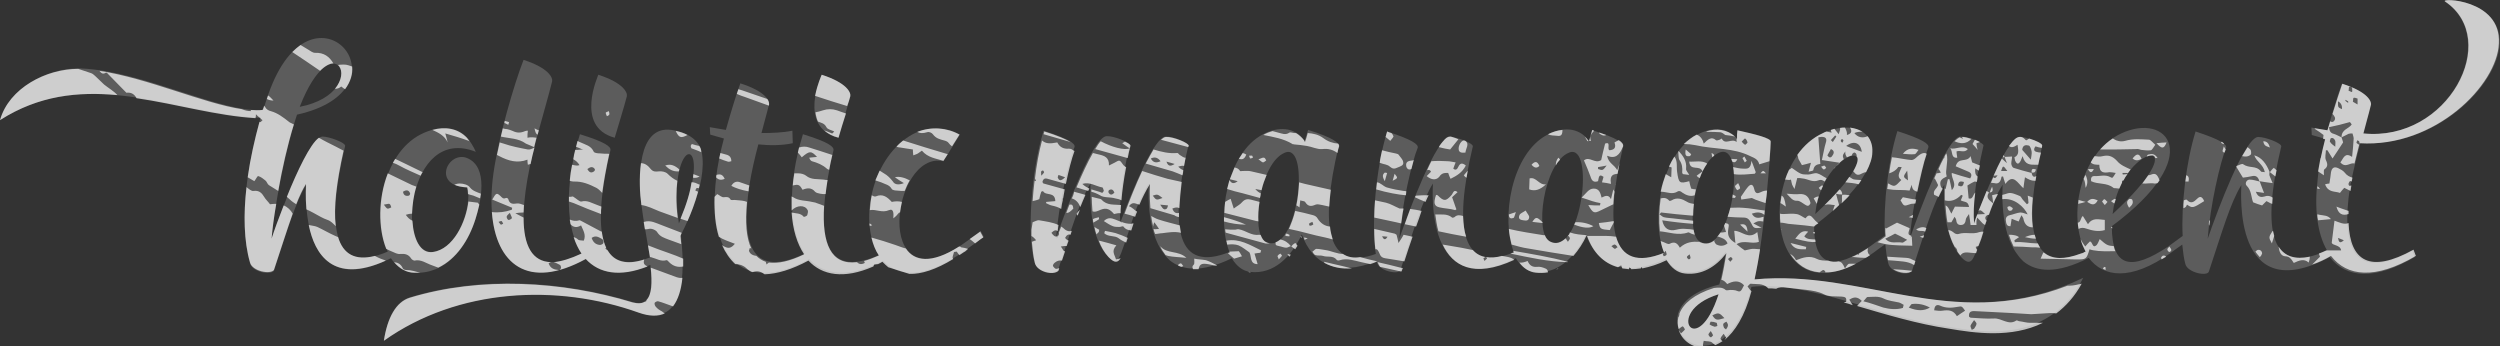 <?xml version="1.0" encoding="utf-8"?>
<!-- Generator: Adobe Illustrator 18.1.1, SVG Export Plug-In . SVG Version: 6.00 Build 0)  -->
<svg version="1.1" xmlns="http://www.w3.org/2000/svg" xmlns:xlink="http://www.w3.org/1999/xlink" x="0px" y="0px"
	 viewBox="0 0 638.9 88.5" enable-background="new 0 0 638.9 88.5" xml:space="preserve">
<rect x="0" y="0" width="638.9" height="88.5" fill="#333333" stroke="none"/>
<g id="full">
	<g opacity="0.2">
		<path fill="#FFFFFF" d="M105.9,69.7c7.9,0.4,13.2-6.1,15.6-13.6c1.4-4.5,3.4-13.4-2.1-15.7c-4.9-2-9.3,7.2,0.1,7.5
			c1.1,4.9-2.4,15.7-9,16.6c-9.3,1.1-6.5-32.7,11.1-25.7c-0.6-1.4-1.4-2.6-2.2-3.6c-3-3.2-7.6-3-11.8-0.9
			c-10.1,5.1-12.4,21.4-8.5,30c-13.8,5.9-16-5.6-10.9-27c0.2-0.8-4-2.4-5.8-2.4C78.9,35.1,72,53.4,69.4,61
			c0.6-7.5,3.4-22.3,6.5-31.7c29.3-6.5,5.5-35.3-6.2-8.1c-0.9,2.1-1.7,4.4-2.4,6.9C56.6,29,36.8,18.2,20.8,17.5
			C12.5,17.2,2.4,22.2,0,30.7c22.3-14.2,45-1.5,66.6-0.6c-3.4,11.7-5.7,26.7-2.7,37.2c0.6,2.2,5.1,3.1,6.1,1.9
			c3.4-10.2,5.5-17.6,8.3-22.1C78.2,48.4,76,78,99.9,66C101.4,68.2,103.4,69.6,105.9,69.7z M86.7,17c1.7,2.2-0.3,8.4-10.1,10.3
			C80.8,16.5,85.2,15,86.7,17z"/>
		<path fill="#FFFFFF" d="M157.1,35.2c0.9-3.1,2.3-7.5,3.1-10.6c0.2-0.9-0.8-3.4-7.3-5.5C153,19.1,146.7,32.4,157.1,35.2z"/>
		<path fill="#FFFFFF" d="M179.3,38.7c-0.8-3.4-4.5-5.1-7.7-5.5c-8.7-1.2-8.5,12.4-7.7,19c0.5,4.1,1.5,9.2,2.2,13.6
			c-13,5-15-6.5-10.1-27.4c0.2-0.9-1.3-2.1-7.8-4.1c-4,13-3.7,24.3,0.5,30.5c-13.3,6.5-16.9-1.8-13.9-19.1
			c1.4-8.1,4.5-17.7,6.3-24.9c0.2-0.9-0.8-3.4-7.3-5.5c-2.5,6.4-6.4,19.9-7.7,29c-2.7,19.4,5.5,31.7,23.6,21.8
			c3.5,3.8,9,4.8,16.5,1.6c0.7,6.3,0.2,10.9-4.5,9.5c-18-5.5-39-6.7-57-1.2c-3.5,1.1-5.7,5.1-6.6,11c19-13.5,44.4-14.6,65.1-7.2
			c9.7,3.4,12.5-5.1,10.8-19.7C174,59.8,181.1,47.3,179.3,38.7z M173.5,57.1c-1.7-11.6,0.9-17.6,2.5-17.7
			C177.7,39.2,178.6,45,173.5,57.1z"/>
		<path fill="#FFFFFF" d="M214.2,35.2c0.9-3.1,2.3-7.5,3.1-10.6c0.2-0.9-0.8-3.4-7.3-5.5C210,19.1,203.7,32.4,214.2,35.2z"/>
		<path fill="#FFFFFF" d="M245.6,62.7c-22.8,15.1-17.7-24.4-4.5-21.5l4.2-6.8c-3.8-2.2-8.8-2.2-12.9,0.4c-10,6.3-12.9,22.5-7.8,30.4
			c-14.3,6.4-16.7-5.1-11.6-26.8c0.2-0.9-1.3-2.1-7.8-4.1c-4,13-3.7,24.3,0.5,30.5c-12.9,6.2-16.6-1.3-14.2-17.4
			c0.6-3.7,1.4-7.1,2.3-10.5c2.9,0.3,6,0.3,8.8-0.3l-0.1-3.2c-2.4,0.5-5.2,0.6-7.9,0.6c0.6-2.4,1.3-4.7,1.9-7.2
			c0.3-0.9-0.7-3.4-7.3-5.5c-1.1,3-2.4,7.3-3.7,11.9c-2.4-0.4-4.1-0.7-4.1-0.7l0.1,1.9c0,0,1.4,0.4,3.5,1c-0.9,3.4-1.7,7-2,10.3
			c-2.2,18.7,6.1,30.2,23.8,20.5c3.9,4.2,10.2,4.9,18.9,0.4c3.8,4.2,10.6,4.8,20.8-2.5c0.2-0.1,4.7-3.4,4.9-3.6l-0.8-1.5
			C250.4,59.3,245.8,62.6,245.6,62.7z"/>
		<path fill="#FFFFFF" d="M448.4,71.4c2.7-12.5,4-32.2,4.2-35.2c0.1-0.9-4-1.9-8.5-2.9c-0.1,0.6-0.1,1.4-0.1,2.2
			c-2.6-3-6.5-3.1-10.2-1.1c-9.3,4.8-12,21.6-8.5,30.2c-13.4,5.5-15.5-6-10.5-27.1c0.2-0.9-1.4-2.2-7.8-4.2c-0.3,1-0.6,1.9-0.9,2.9
			c-0.1-0.1-0.1-0.2-0.2-0.4c-2.5-3.3-6.6-3.4-10.4-1.4c-9.3,4.8-12,21.5-8.6,30.1c-13.4,5.4-15.5-6-10.5-27.1
			c0.1-0.8-4-2.4-5.9-2.4c-3.4,0.1-10.3,18.5-12.9,26c0.6-8.3,3.2-19.6,4.7-23.2c0.3-0.9-1.4-2.1-7.8-4.2
			c-2.9,9.4-4.1,23.5-2.9,31.3c-12.5,4.5-14.4-6.9-9.5-27.5c0.2-0.9-1.4-2.2-7.8-4.2c-0.3,1-0.6,1.9-0.9,2.9
			c-0.1-0.1-0.1-0.2-0.2-0.4c-2.5-3.3-6.6-3.4-10.4-1.4c-9.3,4.8-12,21.5-8.6,30.1c-13.4,5.4-15.5-6.1-10.5-27.2
			c0.1-0.7-4-2.4-5.8-2.3c-2.9,0.1-8.4,13.4-11.6,22c-0.4-4.9,0.5-11.6,2.4-19.8c0.1-0.7-4-2.4-5.9-2.3c-3.4,0.1-10.3,18.5-12.9,26
			c0.6-8.3,3.2-19.6,4.7-23.2c0.3-0.9-1.4-2.1-7.9-4.2c-3.2,10.4-4.3,26.6-2.3,33.7c0.6,2.2,4.7,3.2,6,1.9
			c3.4-10.3,5.5-17.6,8.3-22.1c0,0.8-0.9,12.7,4.3,18.5c2.6,2.8,3.2,0.2,4.2-2.6c2.2-6,2.9-10.3,6.4-15.9c0,0.7-0.9,12,3.9,18
			c0.4,0.6,0.9,1.1,1.4,1.6c3.2,2.6,8.1,3.3,15.9-0.5c1.2,2,2.8,3.3,4.8,3.5c5.9,0.6,10.3-3.7,13.1-9.6c2.7,7.6,9.2,10.9,19.1,6.8
			c0,0.1,0.1,0.3,0.1,0.4c0.6,2.2,5.6,3.2,6,1.9c3.4-10.2,5.5-17.6,8.3-22.1c0,1.2-2.3,30.5,21.2,19.1c1.2,2,2.8,3.3,4.8,3.5
			c5.9,0.6,10.3-3.7,13.1-9.6c2.9,8,9.8,11.2,20.5,6.2c1.2,1.9,2.7,3.2,4.7,3.4c4.3,0.5,7.9-1.7,10.6-5.2c-0.5,3.1-1.1,6-1.7,8.4
			c-25.1,6.2,0.4,31.5,8.2,0.6c14.5-1.6,31.7,7.4,50.2,10.2c9.8,1.6,26.1,4.1,34.6-12.5C500.5,86.2,477.4,68.7,448.4,71.4z
			 M323.5,61.8c-4-1.9-1.7-20.2,4.9-22.8C335.1,36.3,331.6,65.8,323.5,61.8z M396.1,61.8c-4-1.9-1.7-20.2,4.9-22.8
			C407.7,36.3,404.2,65.8,396.1,61.8z M431.9,83.5c-1.3-1.5-0.1-6,7.3-8.3C436.5,83.6,433.1,84.9,431.9,83.5z M434.5,61.8
			c-3.9-1.9-1.7-20.2,4.9-22.8C446.7,36.1,442.5,65.8,434.5,61.8z"/>
		<path fill="#FFFFFF" d="M603.2,36.6c19.3,1.2,35.2-14.9,35.6-25.5c0.4-11.3-15.5-11.7-14-10.7c14.4,9.7,0.8,35.9-20.9,33.7
			c0.6-2.4,1.3-4.7,1.9-7.2c0.3-0.9-0.7-3.4-7.3-5.5c-1.1,3-2.4,7.3-3.7,11.9c-2.4-0.4-4.1-0.7-4.1-0.7l0.1,1.9c0,0,1.4,0.4,3.5,1
			c-0.9,3.4-1.7,7-2,10.3c-0.9,7.5-0.1,13.9,2.4,18.2c-14.5,6.7-16.9-4.8-11.7-26.6c0.1-0.8-4-2.4-5.9-2.4
			c-3.4,0.1-10.3,18.5-12.9,26c0.6-8.3,3.2-19.6,4.7-23.2c0.3-0.9-1.4-2.1-7.8-4.2c-2.4,7.7-3.7,18.7-3.3,26.7
			c-1.4,1-3.6,2.6-3.7,2.7c-9.3,6.2-14.4,5.6-14.4-5.2c24.3-18,14.1-29.2,2.4-23.7c-10.6,4.9-13.8,21.4-9.1,30.2
			c-14,6.1-16.2-5.5-11.1-27c0.1-0.7-4-2.4-5.8-2.3c-2.9,0.1-8.4,13.4-11.6,22c-0.4-4.9,0.5-11.6,2.4-19.8c0.1-0.7-4-2.4-5.9-2.3
			c-3.4,0.1-10.3,18.5-12.9,26c0.6-8.3,3.2-19.6,4.7-23.2c0.3-0.9-1.4-2.1-7.9-4.2c-2.4,7.7-3.6,18.7-3.2,26.7
			c-1.4,1-3.6,2.6-3.7,2.7c-9.3,6.2-14.4,5.6-14.4-5.2c24.3-18,14.1-29.2,2.4-23.7c-18,8.3-14.8,50.3,12.9,30.5
			c0.1-0.1,1.6-1.2,2.9-2.1c0.2,1.9,0.4,3.6,0.8,5c0.6,2.2,4.7,3.2,6,1.9c3.4-10.3,5.5-17.6,8.3-22.1c0,0.8-0.9,12.7,4.3,18.5
			c2.6,2.8,3.2,0.2,4.2-2.6c2.2-6,2.9-10.3,6.4-15.9c0,0.7-0.9,12,3.9,18c0.4,0.6,0.9,1.1,1.4,1.6c3.3,2.7,8.5,3.3,16.7-0.9
			c3.7,4.9,10.6,6.1,21-1.3c0.1-0.1,1.6-1.2,2.9-2.1c0.2,1.9,0.4,3.6,0.8,5c0.6,2.2,5.6,3.2,6,1.9c3.4-10.2,5.5-17.6,8.3-22.1
			c0,1.3-2.4,31.7,22.6,18.4c4.1,5.3,11.3,6.1,21.7,0l-0.6-1.6c-14.3,7.8-18.5,0.3-15.9-16.5C601.4,43.7,602.3,39.9,603.2,36.6z
			 M550,39.8c1.9,0.4,0.5,5.1-10.1,14.9C541,44.8,547.7,39.3,550,39.8z M474,39.8c1.9,0.4,0.5,5.1-10.1,14.9
			C464.9,44.8,471.7,39.3,474,39.8z"/>
	</g>
</g>
<g id="partial">
	<path opacity="0.7" fill="#FFFFFF" d="M319,69.5c0.2,0.1,0.5,0.1,0.7,0.1C319.5,69.5,319.2,69.4,319,69.5z M305.2,66.1
		c0,0.5,0.1,1.3-0.1,1.5c-0.5,0.5-0.4,0.7-0.2,1.2c0.4,0,0.9,0,1.4,0c0.3-1.6,1.1-1.6,3.4-1.1c0.4,0.1,0.7,0.2,1.1,0.2
		c0.1,0,0.1,0,0.2-0.1c-0.9-0.5-1.9-1-2.8-1.3C307.1,66.3,306.1,66.3,305.2,66.1z M273.9,50.7c1,0.3,1.7,1,2.2,2.2
		c0.4-1.1,0.9-2.1,1.3-3.1l-2.9-0.8C274.4,49.6,274.2,50.2,273.9,50.7z M338.4,66.9c0,0.1,0,0.2,0.1,0.3c2,1.1,4.3,1.6,7,1.4
		c-0.8-0.2-1.6-0.4-2.4-0.6C341.6,67.7,340.2,67.3,338.4,66.9z M328.6,59.7l-0.1,0.6l1,0.1c0-0.1,0.1-0.4,0-0.4
		C329.2,59.8,328.9,59.7,328.6,59.7C328.6,59.6,328.6,59.6,328.6,59.7z M285.3,62.7c-1.5-0.4-2.7-0.8-4-1.1c-0.2,0-0.3-0.1-0.5-0.1
		c0.6,1.6,1.4,3,2.5,4.2c1.6,1.7,2.4,1.4,3.1,0.3c-0.4,0.1-0.8,0.2-1.2,0.3C284.9,65.1,283.9,64.2,285.3,62.7z M280.9,58.7
		c-0.4-0.2-0.8-0.4-1.2-0.7c0.1,0.6,0.3,1.3,0.5,1.9c0.2-0.2,0.4-0.4,0.6-0.6C280.9,59.1,280.9,58.9,280.9,58.7z M356.1,34.8
		c-0.1-0.3-0.3-0.6-0.5-0.8c-0.4-0.1-0.7-0.2-1.1-0.4c-0.1,0.4-0.3,0.9-0.4,1.4c0.4,0.3,0.8,0.7,1.2,1
		C355.6,35.6,356.2,35,356.1,34.8z M355.2,42.6c0.7,0.6,1.2,0.6,2,0.2c0.7-0.3,1.6-0.5,1.4-1.4c-0.1-0.7-0.8-1.3-1.2-1.9
		c-0.2-0.2-0.5-0.2-0.8-0.3c-1.1-0.2-2.3-0.5-3.4-0.8c-0.2,1-0.5,2.1-0.6,3.2c0.1,0,0.2,0.1,0.3,0.1C353.6,42,354.6,42,355.2,42.6z
		 M356.4,44.4c-0.2,0.7-0.3,1.2-0.5,1.8C357.3,45.5,357.3,45.5,356.4,44.4z M394.9,68.6c-0.7-0.3-1.4-0.5-2.1-0.4
		c-1.1,0.1-1.9-0.3-2.4-1.5c-0.8,0.3-1.4,0.5-2.1,0.4c1.1,1.5,2.5,2.4,4.2,2.6c1.1,0.1,2.1,0.1,3.1-0.1
		C395.6,69.1,395.3,68.7,394.9,68.6z M372.7,35.6c-0.6-0.3-1.3-0.5-1.9-0.7c-0.1,0-0.2,0-0.3,0c-0.5,0-1.1,0.4-1.7,1.2c0,0,0,0,0,0
		c0,0-0.1,0.1-0.1,0.1c-0.3,0.4-0.7,0.8-1,1.4c1.2,0.3,2.1,0.5,2.9,0.6C371.3,37.3,371.9,36.6,372.7,35.6z M379.8,65.7
		c0.1,0.1,0.3,0.4,0.2,0.4c-0.2,0.2-0.4,0.3-0.6,0.6c-0.2-0.3-0.2-0.5-0.3-0.7c0.2-0.1,0.4-0.3,0.6-0.3c-1.3-0.2-2.4-0.8-3.3-1.8
		c-1-0.2-2-0.4-3-0.6c-1.6-0.3-3.1-0.5-4.7-0.8c2.5,5.3,7.7,8.8,18.3,3.9c-0.8-0.7-2-0.8-3.2-1C382.4,65.8,381,65.9,379.8,65.7z
		 M374.5,39c0.1-1.1,1.1-2.2,0-3c-0.1,0-0.2-0.1-0.3-0.1c-0.5-0.1-1.2,0.7-1.4,1.7C372.6,39,373.4,39.1,374.5,39z M281.7,47.9
		c0.2,0,0.3,0.6,0.4,0.9l-0.4,0.5c-0.9-0.4-1.9-0.6-2.8-0.9c0,0.2,0,0.4,0,0.6c0.8,0.2,1.5,0.5,2.2,0.9c1,0.7,2.6,0.4,3.9,0.8
		c0.5,0.1,1.1,0.2,1.6,0.5c0.2-2.5,0.6-5.4,1.2-8.5c-0.3-0.1-0.5-0.3-0.7-0.5c-1-1.4-0.9-1.4-2.3-0.6c-0.4,0.2-0.8,0.4-1.4,0.7
		c0.1-2.1-1.2-2.5-2.5-2.8c-0.5-0.1-1.1-0.3-1.6-0.4c-1.4,2.4-2.8,5.5-4.2,8.8c0.4,0.1,0.8,0.2,1.3,0.4c0.6,0.2,1.1,0.3,1.7,0.5
		c0.1-0.2,0.2-0.4,0.3-0.6c-0.6-0.3-1.2-0.6-1.8-1.2C278.5,46.4,280,47.6,281.7,47.9z M283.4,48.6c0.7-0.4,1.1-0.1,1.4,0.6
		c-0.6,0.7-1.1,0.7-1.5,0C283.2,49.1,283.3,48.7,283.4,48.6z M353.9,46.3c0.3-1,0.4-1.5,0.6-2.1l-0.6-0.1
		C353.3,44.6,353.2,45.1,353.9,46.3z M280.8,55.5c-0.5,0.2-1,0.2-1.5,0.5c0,0.3,0.1,0.6,0.1,0.9c0.6-0.3,1-0.6,1.5-0.9L280.8,55.5z
		 M301.8,59.5c-0.1-0.6-0.2-1.2-0.3-1.9c-1.8-0.5-3.6-0.9-5.4-1.5c-0.7-0.2-1.3-0.6-1.9-0.9c0.1,0.9,0.3,1.8,0.5,2.7
		c0-0.3,0.1-0.6,0.3-1.1c0.5,0.7,0.9,1.2,1.2,1.7c-0.7,0.1-1.2,0.1-1.4,0c0.1,0.5,0.2,0.9,0.4,1.3c0.6,0,1.2-0.2,1.8-0.2
		C298.6,59.4,300.2,59.1,301.8,59.5z M286.6,56.7c0,0.1-0.1,0.2-0.1,0.4c0-0.1,0-0.3,0-0.4c-0.5-0.2-1-0.4-1.5-0.6
		c-1-0.4-1.9-0.6-2.9,0.4c0.8,0.5,1.5,1,2.3,1.3c0.5,0.2,1.1,0.2,1.7,0.2c0.3,0,0.9-0.3,1-0.1c0.6,0.8,1.3,0.9,2,1
		c0.2-0.6,0.4-1.2,0.6-1.8c-0.2,0-0.4,0-0.7,0.1C288.1,57.2,287.3,57,286.6,56.7z M313.4,61.5c0.1,0.3,0.2,0.7,0.2,1
		c0.1,0,0.1,0,0.2,0c0.9-0.1,1.9-0.1,2.7,0.2c1,0.4,1.9,1.2,2.8,1.8c0.6,1,0,3,2.1,3c-0.3-0.9-0.5-1.8-0.8-2.7
		c0.7-0.1,1.1-0.2,1.5-0.2l0.2-0.6C319.4,62.6,316.8,60.9,313.4,61.5z M282.4,59l-0.2,0.6c1,1,2.7,0.5,3.7,1.3
		c0.6,0.5,1.3,0.8,1.9,1.1c0.1-0.4,0.3-0.8,0.4-1.2c-0.7-0.3-1.5-0.7-2.2-0.9C284.9,59.4,283.7,59.3,282.4,59z M281.3,53.6
		c1.5-0.6,2.4-0.1,3.4,1.1c0.5-0.1,1.1-0.3,1.7-0.2c0-0.7,0-1.4,0.1-2.1c-1.7-0.2-3.6,0.2-5-1.4c-0.2-0.2-0.6-0.2-0.9-0.3l-1.6-0.4
		c0,1.1,0.1,2.3,0.2,3.7C279.8,54.3,280.6,53.9,281.3,53.6z M296.5,62.9C296.4,62.9,296.4,62.9,296.5,62.9c0.3,0.8,0.8,1.5,1.3,2.2
		c0,0,0.1,0.1,0.1,0.1c0.2,0.1,0.4,0.1,0.6,0.2c1.4,0.3,3,0.3,4.7,0.5C301.1,63.9,298.2,65,296.5,62.9z M288.9,37.3
		c0.1-0.3-0.5-0.7-1.4-1.1c-0.2,0.1-0.4,0.2-0.7,0.4c0.6,0.4,1.2,0.9,1.9,1.3c-1.3,0.6-4.6-0.3-7.4-1.8c-0.5,0.5-0.9,1.2-1.4,2
		l8.3,2.3C288.4,39.4,288.6,38.4,288.9,37.3z M273.6,36.3c-1.2-0.7-3.2-1.6-6.7-2.7c-0.1,0.2-0.1,0.4-0.2,0.7c0,0,0,0,0,0
		L273.6,36.3z M301.3,55.5c0-0.4,0-0.8,0-1.1c-0.7,0.2-1.3,0-1.7-1.1c0.7-0.3,1.3-0.4,1.8-0.1c0.1-2,0.3-4.2,0.6-6.7
		c-1.2-0.3-2.4-0.5-3.6-0.8c-2.2-0.6-4.3-1.3-6.5-2c-1.6,3.4-3.2,7.4-4.5,10.9c0.9,0.2,1.8,0.5,2.7,0.8c0.1-0.4,0.3-0.9,0.5-1.3
		c-0.7-0.4-1.2-1.1-2.1-1.4c0.9-1.2,1.6-0.7,2.3-0.5l0.4,0.1c0.7-1.7,1.6-3.5,2.7-5.3c0,0.3-0.2,2.9,0.1,6.2l6.1,1.8
		C300.5,55.3,300.9,55.4,301.3,55.5z M294.6,50c1.2-0.4,1.2-0.4,2.5,0.6C295.5,51.2,295.5,51.2,294.6,50z M298.2,53.3
		c-0.7,0.5-1,0.1-1.7-1c0.9,0.1,1.4,0.1,2,0.2C298.4,52.9,298.3,53.2,298.2,53.3z M312.8,55.5c0,0.4,0,0.7,0,1.1
		c1.8,0.5,3.6,0.8,5.6,0.8C316.6,56.6,314.7,56,312.8,55.5z M301.8,67.3c-0.2,0-0.6,0.2-0.7,0.4c0,0,0,0.1,0,0.2
		c0.2,0.1,0.5,0.2,0.8,0.3c0.2-0.1,0.3-0.1,0.5-0.2C302.1,67.6,301.9,67.3,301.8,67.3z M314.2,64.3c0,0.1,0,0.1,0.1,0.2
		c-0.2,0.1-0.3,0.1-0.5,0.2c0.5,0.5,1,0.9,1.6,1.4c0.6-0.2,1.3-0.4,2-0.6c-0.3-0.6-0.6-1-0.8-1.3C315.8,64.2,315.1,64.3,314.2,64.3z
		 M398.3,68.6c-0.2,0-0.4,0.1-0.6,0.3C398,68.8,398.2,68.7,398.3,68.6z M446.4,41.1l-0.6-1.1l-0.5,0.4l0.6,1.1L446.4,41.1z
		 M449.9,44.3c0.5,0,0.9,0,1.4,0C450.6,43.5,450.6,43.5,449.9,44.3z M443.1,44.5c1.8,0.3,3.6,0,5.3-0.1c0.1,0,0.2-0.2,0.3-0.4
		c-0.3-0.7-0.5-1.5-1.1-2.9c-0.2,2.2-1.1,2-2,2c-0.9,0-1.8-0.2-2.7-0.4C443,43.2,443.1,43.8,443.1,44.5z M451.6,48.7
		c-0.5,0-1,0.1-1.6,0.4c-0.8,0.4-1.4,0.5-1.7-0.8c-0.3-1.3-0.9-1.4-1.7-0.4c-0.6,0.7-1.1,1.6-1.7,2.4L445,51
		c0.9-0.1,1.8-0.3,2.7-0.4c0.6,0.3,1.3,0.6,2,0.8c0.5,0.2,1,0.3,1.5,0.5C451.4,50.8,451.5,49.7,451.6,48.7z M442.5,40.8
		c0.1,0.2,0.1,0.3,0.2,0.5c0.4,0.2,0.8,0.4,1.3-0.6c-0.6,0-1.1-0.1-1.5-0.1L442.5,40.8z M444.7,48.1c0-0.4-0.3-0.8-0.5-1.3
		c-0.4,0.4-0.8,0.6-0.8,0.8c0.1,0.4,0.3,0.8,0.6,1C444.1,48.6,444.7,48.2,444.7,48.1z M442.7,50.5c0.2,0.1,0.5,0,0.7,0.1l0.2-0.5
		c-0.2-0.1-0.5-0.2-0.8-0.4C442.8,49.9,442.8,50.2,442.7,50.5z M497,48.2c0,0.7,0,1.8,0,3c1.4,0.4,2.9,0,4.2-1.4
		c0,0,0.2,0.1,0.4,0.2c-0.2,0.4-0.3,0.8-0.5,1.2c0.8,0.5,1.9,0.1,2.1,1.7c-1.3,0-2.4-0.1-3.6-0.1c-0.3,0.6-0.6,1.1-0.9,1.8
		c-0.5-0.8-0.8-1.9-1.5-2.1c0.1,1.3,0.2,2.8,0.5,4.3c0.3,0,0.7,0,1,0c0.2-0.4,0.5-0.8,0.8-1.4c0.2,0.4,0.4,0.5,0.4,0.7
		c0.1,0.8,0.3,1.4,1.2,1.4c0.9,0,1.2-0.6,1.3-1.5c0.1-0.4,0.4-0.7,0.8-1.3c0.2,1.2,0.3,1.9,0.4,2.8c0.5,0,1,0,1.5,0
		c0-0.4,0-0.7,0-0.9c0-0.3,0.1-0.5,0.2-1c0.6,0.6,0.9,1,1.3,1.4c0.2,0.2,0.5,0.4,0.7,0.5c0.1-0.4,0.3-0.8,0.4-1.1
		c-0.4-0.4-0.5-0.9,0-1.3c0.2-0.2,0.4-0.2,0.6-0.2c0.6-1.8,1.3-3.5,2.3-5.3c-0.5,0-1,0.2-1.5,0.3c0.1,0.7,0.2,1.2,0.3,2.1
		c-1.1-0.9-2-1.5-1.1-2.8c-0.2-0.1-0.4-0.3-0.6-0.4c-0.7,1.7-1.4,3.5-2.1,5.2c0.4-0.5,0.7-0.3,1.7,0.7c-0.8,0-1.3,0.1-2,0.1
		c-0.3,0.8-0.6,1.5-0.8,2.3c-0.2-2.3-0.1-4.9,0.3-7.9c-0.6,0.5-0.6,1.9-1.7,1.5c-0.1-1.2-0.2-2.3-0.3-3.3c0.8-0.5,1.5-0.9,1.8-1
		c0.2,0,0.4,0,0.6,0.1c0.1-0.5,0.2-0.9,0.2-1.4c-0.6-0.4-0.7-1-0.6-2.1c0.3,0.3,0.6,0.4,0.9,0.6c0.1-0.4,0.2-0.9,0.3-1.3
		c-0.7-0.3-1.3-0.5-2-0.8c-0.1-0.3-0.2-0.8-0.4-1.6c-1,1.8-3.1,0.1-3.8,2.6c1.1,0.5,2.2,0.9,3.3,1.4c0.9,0.4,0.8,1.1,0.4,1.7
		c-1.6-0.4-3.1-0.9-4.7-1.4c-0.2,1.5,1.5,2.8,0,4.4c-0.2-1.1-0.4-1.9-0.6-2.8l-0.4,0c-0.2,0.9-0.4,1.7-0.6,2.6
		C497.1,48.2,497.1,48.2,497,48.2z M501.9,46.5c-0.2,1.4-0.8,1.2-1.5,0.9C500.5,46.2,501.1,46.3,501.9,46.5z M437.6,40.2
		c0.2-0.2,0.4-0.3,0.5-0.5c-0.1-0.2-0.2-0.4-0.7-0.6C437.5,39.6,437.5,39.9,437.6,40.2z M513.8,57.8c0.1-0.6,0.2-1.2,0.3-1.9
		c0.7,0.3,1.2,0.5,1.8,0.7c0.2-0.5,0.4-1,0.7-1.6c0.3,0.5,0.5,0.7,0.5,0.9c0.3,1.5,1.1,2.2,2.4,2.2c-0.3-2.1-0.3-4.7,0-7.6
		c-0.4-0.2-0.8-0.3-1.3-0.5c0.1,0.8,0.2,1.4,0.2,1.9l-0.4,0.3c-0.3-0.4-0.7-0.7-1-1.1c-0.3-0.3-0.5-0.9-0.8-1c-1-0.4-2.2-1-3.1-0.7
		c-0.5,0.2-1,0.3-1.4,0.4c0,0.3,0,0.7,0,1.1c3.1-0.4,5.6,2,6.5,3.9c-0.6-0.2-1.3-0.5-1.9-0.5c-0.9,0.1-1.8,0.5-2.7,0.7
		c-0.6,0.1-1,0.5-1,1.2C512.7,57.1,512.8,57.9,513.8,57.8z M568,38.6c0,0.2,0.3,0.4,0.5,0.4c0.1-0.3,0.2-0.5,0.3-0.8
		c-0.1-0.2-0.3-0.5-0.5-0.8C568.2,38,568,38.3,568,38.6z M509.1,47.7c-0.3,0.7-0.5,1.1-0.6,1.5C509,49.1,509.5,49,509.1,47.7z
		 M508.5,49.1C508.5,49.1,508.4,49.1,508.5,49.1c-0.1,0-0.1,0-0.1,0C508.4,49.2,508.4,49.2,508.5,49.1
		C508.5,49.2,508.5,49.2,508.5,49.1z M460.5,42.2c0.7-0.2,1.4-0.3,2.3-0.6c-0.2,0.9-0.4,1.4-0.6,2.3c0.5-0.2,1.1-0.2,1.2-0.4
		c0.2-1.3,1-1.5,1.8-1.6c-0.2-2.3-0.3-4.4-0.5-6.8c0.3,0,0.7-0.2,1.2-0.1c0.8,0.1,1,0.6,0.7,1.5c-0.4,1.3-0.6,2.7-1,4.4
		c1.7,0.3,2.9,0.4,4.6,0.7c-0.6,0.7-1.3,1-1.6,1.6c0.9-1.1,1.8-1.9,2.6-2.5c-0.4-0.9-0.3-1.1,0.4-2c-0.1,0.6,0.1,1,0.4,1.5
		c0.5-0.2,0.9-0.4,1.3-0.5c0-0.3,0.1-0.5,0.5-0.7c0.1-0.1,0.4,0.1,0.5,0.2c0.2,0.3,0.2,0.6,0.2,0.8c0.5,0.5,0.3,1.7-0.9,3.8
		c0.2,0.1,0.3,0.3,0.4,0.4c0.6,0.7,1.2,0.5,1.9,0.1c0.4-0.2,0.7-0.3,1-0.3c1-1.9,1.6-3.6,1.6-5.1c0,0,0,0,0,0c0,0,0,0,0-0.1
		c0.1-1.6-0.4-3-1.2-4c-1.3,0.6-2.6,0.3-3.4-0.8c0.7-0.3,1.4-0.4,2.1-0.3c-0.9-0.6-1.9-0.9-3.2-1.1c0,0.1,0.1,0.1,0.1,0.2
		c0.5,0.9,0.1,1.4-0.9,1.7c0.1-0.7-0.2-1.3-0.5-1.9c-0.4,0-0.8,0-1.3,0.1c0.2,0.2,0,0.7-0.3,1.6c-0.3-0.4-0.6-0.8-1.1-1.4
		c-0.3,0.1-0.6,0.2-0.9,0.3c0,0.2,0.1,0.4,0.2,0.7c-0.5-0.1-0.9-0.2-1.3-0.3c-0.3,0.1-0.6,0.2-0.9,0.4c-2.7,1.2-4.9,3.2-6.6,5.6
		c0.2,0.2,0.2,0.6,0.3,1C459.9,41.2,460.2,41.6,460.5,42.2z M475.8,38.8c-1.3-0.5-2.6-0.9-4-1.5C473.8,35.8,475.5,36.5,475.8,38.8z
		 M470.7,35.5c0.1,0.1,0.4,0.2,0.4,0.4c0,0.2-0.2,0.4-0.3,0.6c-0.2-0.2-0.4-0.4-0.4-0.5C470.4,35.9,470.6,35.7,470.7,35.5z
		 M469,34.6l0.3,0.3l-0.9,1.4l-0.5-0.5L469,34.6z M467.9,38.1c0.8,0.3,0.9,0.9,0.5,1.5c-0.3,0.6-0.8,1-1.4,0.1
		C467.3,39.2,467.6,38.6,467.9,38.1z M298,35c-0.4,0-0.8,0.3-1.3,0.7l0.3,0.1l6.7,1.8c0-0.1,0-0.2,0.1-0.3
		C304,36.6,299.8,34.9,298,35z M432.2,39.4c-0.4-0.3-0.8-0.7-1.4-1.2c-0.3,1.7,0.2,1.8,1,1.7C432,39.9,432,39.7,432.2,39.4z
		 M359.4,48.9c-0.2-0.1-0.5-0.1-0.7-0.1c-1.4-0.2-2.9-0.5-4.3-0.9c-0.9-0.3-1.7-1.3-2.5-1.3c-0.1,0.6-0.1,1.2-0.2,1.8
		c2.6,0.8,5.9,1.4,7.6,1.5C359.3,49.6,359.4,49.2,359.4,48.9z M564.6,57.7c0.1-0.4,0.1-0.8,0.2-1.3c-0.1,0-0.1,0-0.2-0.1
		C564.5,56.9,564.4,57.3,564.6,57.7z M275.4,55.1c0.2-0.5,0.4-1,0.6-1.5c-0.3,0.3-0.6,0.6-0.8,0.9C275.1,54.7,275.2,54.9,275.4,55.1
		z M321.6,56.6c-0.1-1.5,0-3.3,0.3-5c-0.8-0.2-1.5-0.4-2.3-0.6c-0.8-0.2-1.5-0.1-2.2,0.7c-0.5,0.6-1.2,0.9-2.1,1.6
		c-0.3-0.9-0.5-1.6-0.8-2.5c-0.5,0.3-1,0.5-1.4,0.8c-0.1,0.9-0.2,1.9-0.2,2.8c2.7,0.7,5.5,1.4,8.2,2.1
		C321.3,56.5,321.4,56.5,321.6,56.6z M359,57.3c1,0.2,2,0.4,2.9,0.6c0.5-1.4,1-2.7,1.4-4c-1-0.2-1.9-0.4-2.9-0.5
		C359.9,54.8,359.4,56.1,359,57.3z M357.4,62.1c-0.2-0.9-0.3-1.4-0.5-2.1c-0.1-0.1-0.3-0.2-0.5-0.3c-1.7-0.4-3.5-0.8-5.2-1.2
		c0,1.9,0.1,3.7,0.3,5.2c0.5-0.1,0.7,0.3,1.1,1.2c0.3,0.8,0.8,1,1.4,1.1l2.5,0.4c0.8,0.1,1.6,0.3,2.4,0.4c0.7-2.2,1.4-4.3,2.1-6.3
		c-0.7-0.2-1.5-0.3-2.3-0.5C358.3,60.8,357.9,61.3,357.4,62.1z M353.2,60.4c0.4,0,0.8,0,1.4,0.1C354,61.5,353.6,61.2,353.2,60.4z
		 M273.3,52.3c-0.3,0.7-0.5,1.4-0.8,2.1c0.7,0.1,1.3-0.6,1.8-1.1C274.2,52.3,273.9,52.2,273.3,52.3z M428.8,48.9
		c0.3-0.2,0.8,0,1.1,0.3c1,0.7,2.1,1.1,3.2,0.7c0.1-0.5,0.2-1,0.3-1.5c-0.4,0-0.8-0.1-1.2-0.2c-0.2-0.6-0.4-1.3-0.5-1.9
		c-2.5,0.7-2.7,0.5-3.1-2.4c-0.2-1.3,0.2-2.7-0.7-3.9c-0.5,0.8-1,1.7-1.4,2.6c0.2,0,0.5,0.1,0.7,0.2c0,0.8-0.1,1.5-0.1,2.5
		c-0.6-0.3-1-0.6-1.4-0.8c-0.5,1.4-1,2.9-1.3,4.5c0.1,0,0.2,0,0.3,0C426.2,49.1,427.4,49.8,428.8,48.9z M434.4,45.5
		c0.5-1.4,1.1-2.6,1.9-3.7c-1.4-0.9-3.1-0.4-4.6-0.5c0.2,2.6,2.7,0.7,3.4,2.5c-0.5,0.4-1,0.7-1.5,1.1
		C433.8,45.2,434.1,45.4,434.4,45.5z M406,36.1c0-0.1-0.1-0.1-0.1-0.2c-0.3-0.4-0.6-0.7-0.9-1c0.2,0.4,0.5,0.8,0.7,1.2
		C405.7,36,405.8,36.1,406,36.1z M397.6,42.3c0.3-0.6,0.7-1.1,1.1-1.5c-0.1-0.2-0.3-0.3-0.4-0.5C397.7,40.9,397.6,41.6,397.6,42.3z
		 M395.1,47.1c-1.8,0.3-2.5-2-4.2-1.5c0,1-0.1,1.9-0.1,2.8C392.2,48.9,393.5,48.6,395.1,47.1z M391.6,56.7c0.8,0.1,1.6,0.2,2.6,0.3
		c0-0.1,0-0.1,0-0.2C392.7,55.3,392.5,55.4,391.6,56.7z M386.9,64.5c-0.3,0.1-0.6,0.2-0.9,0.3c4.8,1,9.7,2.1,14.6,2.2
		c0,0,0.1-0.1,0.1-0.1c-4.6-1.2-9.3-2-14-2.8C386.8,64.3,386.8,64.4,386.9,64.5z M444.7,57.4c0.7,0.7,1.3,1.2,1.9,1.8
		C446.5,57.9,446.2,57,444.7,57.4z M424.1,59.1c2.4,0.2,4.8,1.2,7.3,0.3c0.2-0.1,0.5,0.2,0.8,0.3c0.3,0.1,0.6,0.2,0.9,0.3
		c-0.1-0.4-0.2-0.8-0.3-1.3c-0.7-0.1-1.3-0.2-2-0.2c-0.8-0.1-1.6,0-2.4,0.2c-1.9,0.5-3.2-0.3-3.6-2.4c2.6,0.4,5.2,0.7,7.9,0.9
		c0-0.3,0-0.5,0-0.8l-5.2-0.6c-0.8-0.1-1.5-0.1-2.3-0.3c-0.4-0.1-0.7-0.5-1.1-0.7c0.3-0.3,0.4-0.6,0.4-0.5c2.6,0.3,5.2,0.6,7.9,0.8
		c0.1,0,0.2,0,0.3,0c0-1,0.1-2,0.2-3c-0.7-0.1-1.3-0.2-1.9-0.6c-1-0.6-2.4-1.2-3.8-0.3c-0.2,0.1-0.5,0.2-0.6,0.1
		c-0.7-0.8-1.4-0.8-2.2-0.6c-0.4,2.9-0.5,5.7-0.2,8.4C424,59.1,424,59.1,424.1,59.1z M450.9,54.9c0-0.4,0.1-0.8,0.1-1.1
		c-1.9-0.2-3.7-0.6-5.6-0.7c-1.1-0.1-2.1,0-3.2,0c-0.2,0.8-0.4,1.5-0.7,2.3c1.4,0.1,2.7,0.2,4.1,0.2c0.9,0,1.4,0.4,1.8,1.2
		c0.8,1.6,0.8,1.6,2.8,1.4c-0.8-0.4-1.4-0.7-2.1-1.1c1.1-0.6,1.2-0.7,2.5-0.5c0-0.4,0.1-0.8,0.1-1.2c-1.3,0.4-2.3,0.5-3-0.8
		C448.9,54.2,449.9,54.1,450.9,54.9z M173.9,55.9c0.6,0.2,1.2,0.4,1.8,0.6c0.9-2,1.9-4.6,2.7-7.5c-0.2-0.1-0.4-0.2-0.7-0.3
		c0.2-0.8,0.5-0.7,0.9-0.6c0.1-0.3,0.1-0.6,0.2-0.9c-0.7-0.3-1.4-0.7-2.1-0.6C176.4,49,175.5,52.1,173.9,55.9z M474.3,67.4
		c-0.6,0-1.2,0-1.7,0c-0.4,0-0.8,0.8-1.1,1.2c-0.6-1.3-0.8-1.6-1.6-1.8c-1,0.2-1.9,0.1-2.7-0.2c-1,0-2,0-2.8-0.4
		c-1.9-1-3.6-0.4-5.4,0.3c-0.4-0.8-0.9-1.3-1.5-1.6c1.7,2.6,4.1,4.4,7.5,4.7c0.5-0.3,0.7-0.6,1-0.6c0.2,0,0.5,0.4,0.5,0.5
		c0,0,0,0.1-0.1,0.1C468.6,69.7,471.3,69,474.3,67.4z M173.5,43.8c0-0.2,0.1-0.3,0.1-0.5c-1.1-1-2.2-1.5-3.6-1
		C171,43.3,172,43.9,173.5,43.8z M576.9,63.9c-0.2,0.1-0.3,0.2-0.5,0.4c0.3,0.5,0.7,0.9,1.1,1.4c0.3-0.2,0.5-0.6,0.6-0.9
		C578.1,64.1,577.5,63.7,576.9,63.9z M580.1,37.7c-0.3-1-0.7-1.6-1.7-1.6C578.6,37.5,579.5,37.4,580.1,37.7z M512.3,40.1
		c-0.1-0.2-0.2-0.3-0.2-0.5c-0.1,0.2-0.2,0.4-0.3,0.6C512,40.2,512.1,40.2,512.3,40.1C512.3,40.2,512.3,40.1,512.3,40.1L512.3,40.1z
		 M208.8,40.1c-0.7,0.1-1.4,0.1-2,0.2c0.2,0.5,0.4,0.8,0.7,0.9c1.4,0.4,2.7,0.9,3.8,1.9c0.2,0.2,0.4,0.2,0.6,0.3
		c0.2-1.2,0.5-2.5,0.8-3.8c-1.9-0.6-3.9-1.3-5.9-1.9c-0.8-0.3-1.7-0.3-2.6,0c-0.1,0.4-0.2,0.9-0.3,1.3c0.4,0.4,0.7,0.8,1,1.2
		C206.9,38.5,207.3,38.5,208.8,40.1z M511.5,45.2c0-0.1,0.2-0.1,0.4-0.1c0.2,0.6,0.3,1.1,0.6,1.9c2-2.8,3.1-0.2,4.6,1.1
		c0.1-1.1,0.3-1.9,0.4-2.8c0.8,0.5,1.6,0.9,2.4,0.9c0.1,0,0.2,0,0.3,0c0.1-0.4,0.1-0.8,0.2-1.2c-0.5,0.3-1,0.3-1.2-0.8
		c-1.5-0.4-3.1-0.8-4.6-1.3c-0.3-0.1-0.6-0.7-0.6-1.1c0-0.6,0.2-1.2,0.2-1.8l-1.9,0.1c0,0,0,0,0,0l0,0c0,0,0,0,0,0
		c0.1,0.4,0.3,0.8,0.6,1.6c-0.6-0.5-0.9-0.8-1.3-1.2c-0.7,1.3-1.4,2.8-2.1,4.4c0.3,0,0.6-0.1,1-0.1c-0.5,0.7-0.6,0.9-1.1,0.5
		c-0.2,0.5-0.4,0.9-0.6,1.4c0.3,0,0.6,0.1,0.9,0.1C510.7,47.1,511.3,46.5,511.5,45.2z M513,43.7c-0.6,0-1.1,0-1.6,0
		C511.9,42.2,511.9,42.2,513,43.7z M137.4,34.4c0.1-0.4,0.2-0.7,0.3-1.1c-0.4-0.1-0.7-0.3-1.1-0.5C136.8,33.8,137,34.3,137.4,34.4z
		 M155.7,29.3c0.1-0.2,0-0.5-0.1-0.9c-0.4,0.2-0.8,0.3-0.8,0.4c0,0.3,0.2,0.6,0.3,0.9C155.3,29.6,155.6,29.5,155.7,29.3z
		 M519.1,44.1C519.1,44.1,519.1,44.1,519.1,44.1C519.1,44.1,519.1,44.1,519.1,44.1C519.1,44.1,519.1,44.1,519.1,44.1
		C519.1,44.1,519.1,44.1,519.1,44.1z M520.3,43.3c-0.7-0.2-1.2-0.3-1.1,0.8C519.6,44.1,520.1,44.3,520.3,43.3z M100.2,64.3
		c0.7,0.3,1.4,0.7,2.1,0.6c1.2-0.1,2.1,0.1,2.8,1.2c0.1,0.2,0.6,0.5,0.8,0.5c1.7-0.4,3,0.7,4.5,1.2c0.5,0.2,1.1,0.4,1.6,0.6
		c4.6-2.2,7.8-7,9.5-12.4c0.3-1,0.7-2.3,1-3.7c-0.1-0.2-0.3-0.3-0.4-0.5c-0.8-0.1-1.6-0.2-2.4-0.3c-0.6,5.3-3.9,12.2-9.1,12.9
		c-3.2,0.4-4.9-3.3-5.2-8c-0.7-0.3-1.2-0.8-1.7-1.5c0.6-0.2,1.1-0.3,1.6-0.3c0.1-2.3,0.4-4.7,1.1-6.9c-0.3-0.1-0.7-0.3-1.1-0.4
		c-2.1-1-4.1-2-6.2-3c-2.5,6.4-2.5,14.1-0.4,19.3C99.3,63.9,99.7,64.1,100.2,64.3z M104.8,49.4c0.1,0.1-0.1,0.5-0.3,0.6
		c-0.8,0.2-1.4-0.1-1.5-1C103.9,48.4,104.5,48.6,104.8,49.4z M99.5,52.1c0.3,0.1,0.4,0.6,0.5,0.9c-0.3,0.1-0.7,0.4-1,0.3
		c-0.3-0.1-0.5-0.5-0.9-1C98.9,52.2,99.3,52,99.5,52.1z M102.9,68.5c-0.5-1.1-1.3-1.4-2.2-1.5c1.4,1.6,3.1,2.7,5.2,2.7
		c0.5,0,1,0,1.5,0c-1.2-0.3-2.3-0.7-3.6-0.7C103.4,69,103,68.8,102.9,68.5z M83.7,56.2c0.9,0.3,1.5,1,2.1,1.6
		c-0.6-4.7,0.2-11.2,2-19.3c-1.4-0.7-2.8-1.5-4.3-2.2c-0.7-0.4-1.4-0.7-2-1.1c-2.2,1.5-5.5,8.4-8.2,15.1c0.3,0.2,0.5,0.5,0.8,0.7
		c0.5,0.5,1,0.8,1.6,1.2c0.8-2,1.6-3.8,2.5-5.2c0,0.4-0.2,3.1,0.1,6.5c0.6,0.3,1.3,0.6,1.8,0.9C81.4,55.1,82.5,55.8,83.7,56.2z
		 M575.2,39.5c0.2-0.2,0.1-1.1-0.1-1.3c-0.2-0.2-0.5-0.4-0.7-0.6c-0.4,0.7-0.9,1.4-1.4,2.3c0.4,0.1,0.7,0.1,1,0.1
		C574.4,40,574.9,39.8,575.2,39.5z M245.1,63c-7.2,4.6-11.5,3.7-13.6,0.5c-0.9-0.2-1.8-0.6-2.7-0.9c-2-0.7-4-1.3-6.1-1.9
		c0.4,1.7,1,3.3,1.9,4.6c-1.4,0.6-2.6,1.1-3.8,1.4c0.1,0.2,0.2,0.3,0.2,0.5c-0.9,0.5-1.5,0.3-2-0.2c-6.6,0.8-9-4.6-8.4-14.4
		c-0.6-0.2-1.2-0.5-1.9-0.7c-0.4-0.2-0.8-0.2-1.2-0.3c-1.6-0.4-3.3-0.2-4.8-1.2c-0.1-0.1-0.3-0.1-0.4-0.2c0,1.2,0,2.4,0,3.6
		c1.3-1.4,3.4-1.5,4.1-0.1c0.2,0.3,0,0.9-0.1,1.3c-0.1,0.2-0.8,0.5-0.9,0.4c-0.8-1-2-0.8-3.1-1.1c0.3,4.4,1.4,8,3.2,10.7
		c-3.7,1.8-6.7,2.4-9,2.1c-0.2,0.1-0.4,0.3-0.6,0.5c-0.1-0.2-0.1-0.5-0.2-0.7c-0.9-0.3-1.7-0.8-2.4-1.5c-0.8-0.1-1.6-0.4-1.9-1.3
		l0.2-0.7c0.1,0,0.2,0,0.4,0.1c-1.3-2.7-1.6-6.7-1.1-11.9c-0.2-0.1-0.4-0.1-0.6-0.2c-0.8-0.2-1.7-0.2-2.6-0.3c-0.3,0-0.9,0.1-1-0.1
		c-0.4-0.7-0.9-0.7-1.7-0.6c-0.5,0.1-1.1-0.5-1.7-0.8c-0.2,0.2-0.4,0.4-0.7,0.7c-0.1,3.9,0.2,7.3,1.1,10.2c1.2,0.8,2.6,1.2,4.1,1.8
		c-0.9,1.1-1.6,1.3-2.7,0.7c-0.2-0.1-0.4-0.2-0.6-0.4c0.9,2,2,3.6,3.4,4.9c1.2,0,2.2,0.4,3,1.2c0.5,0.4,1.2,1,1.6,0.8
		c1.2-0.4,2.1,0,2.9,0.6c3.2-0.1,6.9-1.2,11.2-3.5c3.5,3.8,9.1,4.8,16.6,1.5l0.2-0.5c0.3,0,0.7-0.1,1-0.1c0.4-0.2,0.8-0.4,1.1-0.6
		c0.5,0.5,1,1,1.5,1.4l5.4,1.7c3,0.1,6.8-1.1,11.2-3.8c0-0.1-0.1-0.1-0.1-0.2c-0.2-0.3,0.2-1,0.3-1.6l0.7-0.1
		c0.2,0.3,0.4,0.6,0.7,0.9c0.4-0.3,0.8-0.5,1.2-0.8c0.1,0,0.5-0.3,1-0.8c-0.6-0.2-1.2-0.3-1.8-0.4C245.5,63,245.3,63,245.1,63z
		 M65.4,29.2c0.4,0.4,0.7,0.7,1,0.9c0,0,0.1,0,0.1,0c0,0,0,0.1,0,0.1c0.2,0.2,0.4,0.4,0.6,0.5l-0.5,0.5c-0.1,0-0.2,0-0.3,0
		c-1.2,4.4-2.3,9.2-3,14.1c0.6,0.3,1.1,0.7,1.7,1c0.4-0.5,0.8-1.4,1-1.3c0.7,0.2,1.3,0.7,1.8,1.1c0.4,0.3,0.5,0.9,0.9,1.2
		c0.8,0.5,1.6,1,2.4,1.5c1-5.7,2.4-11.9,4-17c-0.2-0.1-0.4-0.2-0.6-0.3c-0.2-0.1-0.5-0.2-0.7-0.4c-1.4-1.1-2.8-2.2-4.6-2.7
		c-0.5-0.1-1.2-0.5-1.4-1c-0.1-0.1-0.2-0.3-0.3-0.4c-0.1,0.4-0.2,0.7-0.4,1.1c-0.9,0.1-2,0.1-3.1,0c0.1,0.1,0.2,0.2,0.2,0.3
		c-0.9,0-1.7-0.2-2.4-0.5c-9.9-1.5-23.9-7.9-36.4-9.8c0.4,0.5,0.8,1,1.6,0.5c0.1-0.1,0.4,0,0.5,0.2c1.5,1.5,2.9,3,4.8,4.9
		c1-0.1,1.9,0.1,2.6,1.4c10.3,1.5,20.4,4.5,30.4,5.1C65.4,29.8,65.4,29.5,65.4,29.2z M171,64.7c-1.8-0.6-3.6-1.3-5.4-2
		c0.2,1,0.3,2,0.5,3c0.2,0,0.3,0,0.5,0.1c1.2,0.3,2.3,1.1,3.7,0.7c0.2-0.1,0.5,0.3,0.7,0.5c1,1,2.2,1.4,3.6,1.1c0-0.6,0-1.3,0-2
		C173.4,65.6,172.2,65.1,171,64.7z M125.7,54.2c1,13.3,9.2,20.1,24,12c3.4,3.7,8.7,4.7,15.8,1.9c-0.6-0.3-1.2-0.6-0.9-1.6
		c0-0.1,0.1-0.2,0.1-0.2c-4.6,1.5-7.7,0.6-9.4-2.3c-0.2-0.1-0.4-0.3-0.6-0.5c0.1-0.1,0.1-0.1,0.2-0.2c-0.5-1.1-0.9-2.5-1.1-4.1
		c-0.1,0-0.2-0.1-0.3-0.1c-1.6-0.8-3.1-1.7-4.7-2.5c-0.3-0.1-0.6-0.4-0.8-0.3c-0.9,0.3-1.7,0.1-2.4-0.2c0.1,0.4,0.1,0.8,0.2,1.2
		c0,0,0,0,0,0c0.8,0.9,1.7,0.9,2.7,0.3c0.6,1.4,1.3,2.4,0.7,3.9c-0.6-0.1-1.2,0-1.5-0.3c-0.3-0.3-0.7-0.5-1.1-0.6
		c0.5,1.6,1.2,3,2,4.2c-2.8,1.3-5.1,2-7.1,2.2c0.6,0.1,1.1,0.5,1.6,0.7c0.2,0.1,0.3,0.6,0.3,0.8c-0.1,0.2-0.4,0.6-0.6,0.5
		c-1.1-0.1-2.1-0.3-2.6-1.7c0.3-0.2,0.5-0.3,0.7-0.3c-4.9-0.1-7.1-4.2-7.1-11.4c-0.6-0.3-1.3-0.7-2.1-1.1c0.5-0.1,1.3-0.2,2.1-0.2
		c0-0.6,0.1-1.2,0.1-1.9c-0.6-0.2-1.3-0.5-1.8-0.4c-1.1,0.2-1.9,0.1-2.2-1.1c0-0.2-0.5-0.4-0.6-0.3c-0.7,0.3-0.9,0-1.4-0.5
		c-1-0.9-1.1-0.8-2.1,0.9c1.7,0.7,3.4,1.4,5.1,2.1l-0.1,0.5C129.1,54.2,127.4,54.4,125.7,54.2z M153.9,61.1c0.2,0.1,0.4,0.7,0.3,1
		c-0.1,0.3-0.6,0.5-0.9,0.5c-1-0.1-1.7-0.6-2.1-1.8C152.3,60,153.1,60.7,153.9,61.1z M128,57.4c-0.2-0.1-0.3-0.4-0.6-0.7
		c0.4-0.1,0.7-0.3,0.8-0.2c0.2,0.2,0.3,0.5,0.4,0.7C128.4,57.2,128.1,57.5,128,57.4z M130.8,55.8c-0.2,0.2-0.7,0.5-0.9,0.4
		c-0.2-0.1-0.5-0.6-0.4-0.9c0.1-0.3,0.5-0.6,0.8-0.9C130.7,55.3,130.9,55.7,130.8,55.8z M87.2,22.1c0.3,0.2,0.6,0.5,1,0.7
		c1.4-1.9,2-3.9,1.8-5.8c-0.3-0.1-0.6-0.2-0.9-0.3c-0.8-0.3-1.8-0.2-2.8-0.1c0.2,0.1,0.3,0.2,0.4,0.4c0.9,1.2,0.7,3.5-1.1,5.7
		C86.2,22.7,86.8,22.5,87.2,22.1z M528.4,73c-30,11.6-52.3-4.2-80-1.6c0.5-2.4,1-5,1.4-7.7c-0.5,0-0.9-0.1-1.4-0.1
		c-0.7-0.1-1.5,0.2-2.5,0.4c-0.5-0.3-1.1-0.8-2.1-1.6c2-1.2,3.8,0.1,5.7-0.6c-0.1-0.7-0.2-1.4-0.4-2.5c-2.3,2.1-4-0.4-5.9-0.3
		c0.1,1,0.2,1.8,0.3,3.1c-1.7-1-2.1-2-1.8-3.7c0.2-1.1,0.2-1.2-0.8-1.4c-0.1,0.2-0.2,0.4-0.3,0.7c0.2,0.5,0.3,1,0.5,1.6
		c-0.5,0-1,0.2-1.4,0.1c-0.3,0.4-0.6,0.8-0.9,1.2c0.1-0.1,0.3-0.2,0.4-0.1c0.8,0.3,1.8,0.5,2.3,1.7c-1,0.8-2,0.7-2.8,0.3
		c-0.3-0.1-0.7-0.9-0.6-1c0.1-0.1,0.2-0.2,0.3-0.3c-1.1,1-2.4,1.4-3.9,0.7c-0.1,0-0.2-0.1-0.2-0.1c-1.7-0.1-3.4,0-5,1.5
		c-0.6-1.1-1.3-1.7-2.6-1c-0.4,0.2-1-0.2-1.5-0.4c-0.3-0.1-0.5-0.2-0.8-0.3c0.2,1.1,0.5,2.1,0.9,3c-6.9,2.8-10.8,1.1-12.3-4.1
		c-1.8-0.3-3.6-0.2-5.5-0.2c-0.6,0-1.3,0-1.9,0c1.5,4.2,4.2,7,7.9,8c0.3-0.2,0.5-0.3,0.8-0.5c0.1,0.3,0.2,0.5,0.3,0.8
		c0.6,0.1,1.1,0.1,1.7,0.2c0-0.2,0.1-0.3,0.1-0.5c0.2,0.2,0.4,0.3,0.5,0.5c0.8,0,1.6-0.1,2.4-0.2c0.1-0.1,0.2-0.3,0.3-0.4
		c0,0.1,0,0.2,0.1,0.4c1.9-0.4,4-1,6.2-2.1c1.2,1.9,2.7,3.2,4.7,3.4c4.3,0.5,7.9-1.7,10.6-5.2c-0.4,2.4-0.8,4.7-1.3,6.8
		c0.6,0.1,1.1,0.6,1.5,1.1c1.5-0.8,3-1.1,4.3,0.3c-0.9,1.8-0.9,1.8-2.2,1.3c-0.4-0.1-0.9-0.1-1.3-0.1c-0.4,0-1,0.2-1.2,0
		c-0.9-0.8-2-0.6-3-0.5c-5.1,1.6-7.8,4-8.8,6.5c0,0.4-0.1,0.8-0.3,1c-0.2,1-0.2,2,0.1,3c0.4-0.3,0.7-0.6,1-0.7
		c0.2,0,0.6,0.7,0.6,0.8c-0.3,0.4-0.7,0.7-1,1c-0.2-0.3-0.3-0.5-0.6-0.9c0.8,2.6,3.3,4.5,6.3,4.6c0-0.3-0.1-0.6-0.1-0.8
		c0-0.2,0.1-0.4,0.2-1c0.8,0.2,1.7,0,2.2,0.5c0.3,0.3,0.6,0.5,0.8,0.6c0.6-0.3,1.2-0.6,1.8-1c-0.2-0.2-0.6-0.5-0.5-0.7
		c0.1-0.4,0.4-0.7,0.8-1.2c0.3,0.5,0.6,0.9,0.6,1c-0.1,0.2-0.3,0.4-0.4,0.6c2.6-2.1,5.2-6,6.9-12.5c-0.4-0.3-0.7-0.8-1-1.2
		c0.3-0.3,0.6-0.7,0.8-0.7c1.5,0.2,3.1-0.2,4.4,1.1c0,0,0,0,0.1,0.1c0.7,0,1.3,0,2,0.1c0.9-0.5,1.7-0.4,2.6-0.3l5.3,0.6
		c1.5,0.2,2.9,0.4,4.3,1.1c1.3,0.7,3.1,0.5,4.6,0.6c0.7,0.1,1.3,0.1,1.1,1.3c-0.2,0.1-0.4,0.1-0.6,0.2c0.8,0.2,1.5,0.4,2.3,0.7
		c-0.3-0.5-0.6-0.9-0.9-1.4c1.2-0.8,2.1-0.8,3.2,0.3c-0.4,0.4-0.8,0.8-1.2,1.3c7.5,2.2,15.4,4.6,23.5,5.8c6.5,1.1,15.9,2.5,24-1.5
		c-1.1,0-2.2,0-3.3,0c-0.9,0-1.8-0.3-2.7-0.4c-0.3,0-0.6-0.3-0.8-0.2c-2,1.4-3.8-0.7-5.8-0.5c-1.9,0.1-3.9-0.1-5.8-0.2
		c-0.2,0-0.4-0.2-0.5-0.3c-0.1-1.1,0.4-1.4,1.3-1.4l9.7,0.5l4.9,0.3L524,80c0.5,0,1,0,1.5,0.1c2.4-1.8,4.7-4.3,6.5-7.6
		c-1,0.2-2,0.5-3,0.5L528.4,73z M412.7,63.6c-0.3-0.1-0.5-0.4-0.9-0.7c0.4-0.2,0.7-0.5,0.9-0.4c0.3,0.1,0.5,0.4,0.7,0.7
		C413.2,63.2,412.9,63.6,412.7,63.6z M425.9,65.1c-0.1,0.2-0.4,0.3-0.7,0.4c-0.1-0.2-0.3-0.5-0.2-0.6c0.1-0.2,0.3-0.4,0.7-0.8
		C425.8,64.6,426,64.9,425.9,65.1z M431.6,66.3c-0.2-0.1-0.5-0.4-0.5-0.6c0-0.2,0.3-0.4,0.7-0.7c0.1,0.5,0.3,0.7,0.2,1
		C432,66.1,431.7,66.3,431.6,66.3z M442.2,66.9c-0.2-0.2-0.3-0.4-0.6-0.7c0.3-0.2,0.5-0.5,0.7-0.5c0.2,0,0.4,0.3,0.5,0.5L442.2,66.9
		z M431.9,83.5c-1.3-1.5-0.1-6,7.3-8.3C436.5,83.6,433.1,84.9,431.9,83.5z M437.2,86.2c-0.3-0.1-0.5-0.4-0.6-0.7
		c0-0.2,0.3-0.5,0.6-0.9c0.3,0.5,0.5,0.8,0.6,1.1C437.7,85.8,437.3,86.3,437.2,86.2z M438.2,83.5c-0.4-0.1-0.9-0.3-1.3-0.6
		c0,0,0.2-0.7,0.3-0.7c0.5,0,1,0.1,1.5,0.3c0.1,0,0.1,0.5,0.2,0.8C438.6,83.4,438.4,83.5,438.2,83.5z M437.6,80.6
		c1.6-0.8,1.8-0.7,3.1,0.7C438.7,81.9,438.5,81.9,437.6,80.6z M441.1,84.2l-0.5-0.4c-0.1-0.3-0.3-0.7-0.2-1c0.1-0.3,0.5-0.4,0.8-0.6
		c0.2,0.3,0.4,0.6,0.4,0.9C441.6,83.5,441.3,83.9,441.1,84.2z M503.6,83.2c0.2-0.5,0.6-0.9,0.9-1.4c0.2,0.3,0.7,0.7,0.6,1
		c0,0.4-0.4,0.8-0.6,1.2l-0.6,0.3C503.8,83.9,503.5,83.5,503.6,83.2z M486.3,78.7c-1.7,0.5-3.4,0.3-5-0.1c-1.6-0.5-3.3-1.2-5.1-1.6
		c0.6-0.6,0.8-1.1,1.1-1.1c1.4,0,2.7-0.3,4.1,0.4c1.2,0.6,2.6,0.7,3.9,1c0.4,0.1,0.8,0.4,1.2,0.6L486.3,78.7z M487.8,78.6
		c0.4-0.4,0.6-0.9,0.8-0.9c1.6-0.2,3.1,0.1,4.6,0.9C491.7,79.5,490,79.5,487.8,78.6z M500.1,80.8c-0.9-1.6-2.2-1.6-3.7-1.4
		c-0.6,0.1-1.3,0-2.1-0.1c0.1-1.4,0.8-1.5,1.5-1.2c1.5,0.7,3,0.6,4.6,0.3c1-0.2,1-0.1,1.8,1C501.5,79.8,500.9,80.3,500.1,80.8z
		 M117.5,46.9c-0.5,0-0.9,0.1-1.4,0.3c0.8,0.4,1.9,0.6,3.3,0.7c0.1,0.5,0.2,1.1,0.2,1.7c0.4,0.1,0.9,0.3,1.4,0.4
		c0.6,0.2,1.1,0.5,1.7,0.7c0.1-0.4,0.1-0.8,0.2-1.2c-1-0.4-2.1-0.7-2.8-1.6C119.6,47.2,118.4,46.9,117.5,46.9z M580.8,59
		c-1,1.6-1.1,1.6-0.2,3.2c0.2-0.7,0.4-1.3,0.6-1.9l0,0c-0.1-0.4-0.2-0.8-0.3-1.3C580.9,59.1,580.9,59.1,580.8,59z M169,57.5
		c-1.4-0.5-2.7-1.3-4.4-0.8c0,0,0,0-0.1,0c0.1,0.6,0.2,1.3,0.3,1.9c0.3,0,0.7,0,1-0.1c0.7-0.2,1.9,0.3,2.2,0.9
		c0.7,1.1,1.8,1.4,2.8,1.8c1.1,0.4,2.2,0.8,3.3,1.2c-0.1-0.7-0.1-1.4-0.2-2.1c0,0,0.1-0.3,0.3-0.8L169,57.5z M227.2,53.7
		c1.2-0.5,1.2,0.9,1.1,2.1c0.4-0.3,0.6-0.5,0.8-0.7c0.2-0.2,0.4-0.5,0.7-0.8c0.1,0,0.2,0,0.2,0.1c0.1-0.9,0.3-1.8,0.5-2.8
		c-0.8-0.2-1.7-0.2-2.6,0c-1.1-1.2-2.3-2.2-4.1-1.4c-0.3,0.1-0.7-0.1-1-0.3c-0.3,1.3-0.4,2.5-0.5,3.8
		C223.9,53.4,225.4,54.5,227.2,53.7z M153.6,54.7c0-0.6,0-1.3,0.1-1.9l-1.3-0.5c-1.2-0.4-2.3-1.2-3.8-0.8c-0.5,0.1-1.2-0.7-2.2-1.3
		c-0.3,0.1-0.7,0.1-1,0.1c0,0.4,0,0.8,0,1.2c0.4,0.1,0.8,0.3,1.2,0.4C148.9,52.9,151.2,53.8,153.6,54.7z M266.1,49
		c0.2-0.1,0.4-0.2,0.5-0.1c0.7,1.2,3,0,3.1,2.5c-0.8,0.1-1.6,0.1-2.3,0.2l-0.1,0.3c0.5,0.2,0.9,0.5,1.4,0.6c0.9,0.2,1.7,0.4,2.5,0.9
		c0.1-0.7,0.2-1.5,0.4-2.2c0-0.1,0-0.3,0-0.5c0,0,0.1,0,0.1,0c0.1-0.8,0.3-1.5,0.4-2.3l-5.4-1.5c-0.1,0-0.2-0.2-0.3-0.4
		c0.3-1.2,1-0.9,1.7-0.7c1.4,0.4,2.9,0.8,4.3,1.2c0.7-3.5,1.5-6.5,2.2-8.4c-0.2-0.1-0.3-0.2-0.5-0.3c-0.2-0.2-0.6-0.3-1-0.3
		c-1.3,0.1-2.3-0.4-2.9-1.6c-2,0.4-3,0.3-3.9-0.5c-0.8,3-1.4,6.3-1.8,9.7c0.1,0.2,0.2,0.4,0.3,0.7c-0.1,0-0.3-0.1-0.4-0.1
		c-0.2,1.7-0.4,3.5-0.5,5.2c0.4-0.1,1-0.2,1.7-0.5C265.7,50.3,265.9,49.6,266.1,49z M270.5,44.7c0.5,0.2,0.9,0.3,1.7,0.6
		c-1.1,1.1-1.6,0.9-1.9,0L270.5,44.7z M266.1,43.8c0-0.1,0.4-0.3,0.5-0.2c0.1,0.1,0.3,0.4,0.2,0.5c-0.1,0.2-0.3,0.4-0.7,0.8
		C266.1,44.3,266,44.1,266.1,43.8z M367.9,53c1.3,0.3,2.7,0.3,4,0.7c0,0,0.1-0.1,0.3-0.2c-0.2-0.4-0.3-0.9-0.5-1.4
		c-0.2-0.5-0.4-1.1-0.6-1.7c0.5-0.5,0.9-0.8,1.4-1.3c-1-0.8-1.1,0.2-1.5,0.7c-1.5,1.7-2,1.7-3.6,0.1c0,0-0.1,0-0.4-0.1
		C366.3,51.9,366.5,52.7,367.9,53z M374.8,45.4c0.1-0.6,0.2-1.2,0.3-1.8c-0.3,0.4-0.7,0.8-1,1.2C374.3,45.1,374.5,45.3,374.8,45.4z
		 M373.9,55.2c-0.7-0.2-1.5-0.4-2.2,0.3c-0.2,0.1-0.5,0.2-0.6,0.1c-1.3-1.1-2.9-0.7-4.3-0.8c0.2,1.4,0.4,2.9,0.8,4.3
		c2.4,0.5,4.7,1,7.1,1.4C374.2,59.1,374,57.3,373.9,55.2z M361.6,50.4c0.8,0.4,1.7,0.8,2.7,1.2c0.3-0.6,0.5-1.2,0.8-1.7
		c-1.2,0-2.2,0-3.2,0.1C361.7,50.1,361.7,50.2,361.6,50.4z M370.1,44.2c0.2,0.6,0.4,1.1,0.6,1.5c1.6-0.8,3-1.6,3.9-3.4
		c-0.7-0.6-1.4-0.8-1.9,0.3c-0.3,0.7-0.7,1-1.3,0.5c0.2-0.5,0.3-0.9,0.6-1.6c-0.8-0.1-1.4-0.3-2.1-0.3c-1.4-0.1-2.8-0.1-4.1,0
		c0,0,0,0,0,0c-0.4,0.7-0.7,1.5-1.1,2.3c0.5-0.2,0.9,0,1,0.4c-0.3,0.3-0.7,0.7-1.1,1.1c1.1,0.9,2.3,1.2,3.2,0.2
		C368.5,44.1,369.3,44.2,370.1,44.2z M343.2,64.9c-1.5,0-3-0.8-4.5-1c-0.8-0.1-1.5-0.3-2.3-0.3c-0.3,0-0.6,0.5-1,0.7
		c0.2,0.3,0.4,0.8,0.8,0.9c0.6,0.2,1.3,0,1.9,0.2c1.1,0.4,2.6-0.2,3.5,1c0.1,0.2,0.6,0.2,0.8,0.1c1.9-0.6,3.7,0.1,5.5,0.5l2.3,0.5
		c0.6-0.2,1.2-0.4,1.8-0.7c-1.5-0.3-2.9-0.7-4.4-1.1C345.8,66,344.4,65.7,343.2,64.9z M360.7,43.2c0.2-0.8,0.4-1.6,0.6-2.3
		c-0.1,0-0.2,0.1-0.3,0.1c-0.9,0.1-1.9,0.2-1.6,1.6C359.7,43.4,360.2,43.4,360.7,43.2z M329.9,62.9C330,63,330,63,329.9,62.9
		C330,63,330,63,329.9,62.9C330,63,330,62.9,329.9,62.9C330,62.9,330,62.9,329.9,62.9z M332.6,60.8c0-0.1,0.1-0.2,0.1-0.3
		c-0.1,0-0.2-0.1-0.4-0.1C332.5,60.6,332.5,60.7,332.6,60.8z M327.2,61.2c-0.4,0.3-0.8,0.6-1.2,0.7c-0.1,0.8,0.1,0.8,0.9,1
		c0.6,0.1,1.2,0.4,1.8,0.4c0.4,0,0.8-0.3,1.2-0.4C329.2,62,328.3,61.4,327.2,61.2z M352.1,67c0,0.1,0,0.2,0.1,0.3
		c0.1,0.3,0.3,0.6,0.5,0.9l5.4,1.2c0,0,0.1-0.1,0.1-0.1c0.1-0.3,0.2-0.5,0.3-0.8c-0.2,0-0.4-0.1-0.6-0.1
		C355.9,67.9,354,67.4,352.1,67z M330,63c0.3,0.2,0.6,0.4,1,0.7c0.2-0.3,0.4-0.6,0.6-0.9c-0.1-0.1-0.2-0.2-0.3-0.4
		C331.2,61.8,330.4,62.4,330,63z M329.5,65.6c0.1-0.2,0.3-0.3,0.4-0.5c-0.3-0.1-0.6-0.1-0.9-0.2C329.2,65.2,329.3,65.4,329.5,65.6z
		 M333.4,61.3c0.2-0.1,0.4-0.2,0.8-0.4c-0.4-0.1-0.7-0.2-1-0.2C333.3,60.9,333.4,61.1,333.4,61.3z M318.5,39.5
		c-0.3-0.2-0.6-0.3-0.9-0.4c-0.3,0.5-0.7,1-1,1.5C317.4,40.8,318,40.8,318.5,39.5z M326.5,65.4c-0.1,0.1,0.2,0.5,0.3,0.9
		c0.3-0.4,0.6-0.6,0.8-0.9c0.1-0.1-0.2-0.4-0.4-0.6C327,64.9,326.7,65.1,326.5,65.4z M322.2,60.1c-0.1-0.1-0.3-0.1-0.4-0.1
		c-2,0.3-3.4-1.1-5.2-1.4c-0.3-0.1-0.7,0.1-1,0.1c-0.8,0-1.7,0-2.5-0.1c0,0.3,0.1,0.5,0.1,0.8l0.2,0.1l9.9,2.7c0.3,0.1,0.7,0,1.2,0
		c-0.3-0.1-0.6-0.1-0.9-0.3C322.9,61.6,322.5,60.9,322.2,60.1z M386.8,55.7c0.2-0.1,0.3-0.7,0.6-1.5c-0.8,0.3-1.3,0.4-1.8,0.6
		C385.6,55.9,386.2,55.9,386.8,55.7z M489.2,67.7c0.1-0.4,0.2-0.7,0.3-1c-0.3-0.1-0.7-0.3-1.3-0.6c-0.3-0.1-0.7-0.2-1-0.2
		c-1.6-0.1-3.2-0.2-4.9-0.3c0.1,0.3,0.1,0.6,0.2,0.9c0.5,0,0.9,0.1,1.4,0.1c1.7,0.2,3.6,0.1,5.2,1.1
		C489.2,67.7,489.2,67.7,489.2,67.7z M506.9,59.2c-0.3,0-0.7,0-1,0.1c-1.8,0.7-3.6-0.1-5.4,0.5c-0.3,0.1-0.7,0-1-0.2
		c-0.6-0.5-1.1-0.8-1.6-0.8c0.4,1.5,0.9,2.9,1.6,4.2c0.1,0.1,0.2,0.2,0.3,0.3c0.3,0.3,0.4,0.6,0.4,0.9c0.2,0.4,0.5,0.7,0.8,1.1
		c0.6-1,1.7-0.8,2.7-0.7c0.4,0,0.8,0.1,1.3,0.1c0.1-0.3,0.2-0.6,0.3-0.9c-0.2-0.1-0.3-0.3-0.4-0.7c0.2-0.1,0.4-0.2,0.7-0.2
		C506.2,61.5,506.6,60.3,506.9,59.2z M389.3,56.3c0.7,0.1,1.4,0.2,1.5-0.8c0-0.5-0.5-0.9-0.9-1.7c-0.7,0.5-1.4,0.7-1.6,1.2
		C387.9,56,388.6,56.2,389.3,56.3z M408.4,46.3c0.2-0.7,0.1-2.1,1.4-1.1c-0.1,0.5-0.3,0.9-0.4,1.4c0.8,0.1,1.5,0.2,2.3,0.4
		c-0.2-1.3-0.1-2.3,1.1-2.5c0.2,0,0.4-0.1,0.6-0.1c0.2-0.9,0.3-1.8,0.5-2.7c0,0,0,0,0,0c-0.1,0.5-0.3,0.9-0.6,1.8
		c-0.8-1.5-2.2-1.7-2.6-3.7c2.1,0.9,3.2-0.2,4-2.2c0-0.1,0.1-0.1,0.1-0.2c0,0,0,0,0-0.1c0.1-0.4-0.2-0.9-1.1-1.5
		c-0.4,0.2-0.7,0.4-1.1,0.6c0.5,1.4-0.1,1.9-1.3,2c-0.7-0.4,0.5-2.3-1.1-1.7c-0.4,1.5-0.7,2.9-1,4.2c-1.6,1.1-3-1.1-4.4,0.1
		c0.6,1.4,1.2,2.8,1.7,4.2C406.8,46.2,407.3,46.7,408.4,46.3z M410.6,42.3c-1,1.3-1,1.3-2.2,0.9l0-0.5
		C409,42.6,409.7,42.5,410.6,42.3z M236.9,33.8c0.5-0.2,1.2,0.1,1.5,0.5c0.8,1.1,1.8,1.3,2.9,1.6c0.4,0.1,0.9,0.3,1.1,0.6
		c0.3,0.4,0.6,0.7,0.9,0.9l1.9-3c-3.2-1.8-7.2-2.1-10.8-0.7C235.1,34.1,235.9,34.1,236.9,33.8z M399.3,33.2
		c-1.2,0.1-2.5,0.5-3.7,1.1c0.7,0.4,1.6,0.3,2.3,0.4C399,34.9,399.3,34.4,399.3,33.2z M393.4,42.4c-0.5-1.2-1.1-1.3-2-0.3
		C392.1,42.9,392.7,43.1,393.4,42.4z M301.5,39.6c-0.2-0.1-0.4-0.5-0.6-0.5c-2.2,0.2-4.1-0.3-6.1-0.9c-0.6,1-1.3,2.3-2,3.6l6.9,2
		c0.9,0.3,1.7,0.7,2.5,1c0.1-0.4,0.2-0.9,0.2-1.3c-0.5-0.2-0.9-0.5-1.3-0.9c0.6-0.2,1.1-0.3,1.5-0.2c0.1-0.7,0.3-1.4,0.4-2.1
		c-0.2,0-0.3,0-0.5-0.1C302.2,40.1,301.9,39.8,301.5,39.6z M294.1,40.5c1.1-0.5,1.8-0.2,2.5,0.7C295.5,41.7,294.7,41.6,294.1,40.5z
		 M298.1,41.3c0.6,0.2,1.2,0.3,2.1,0.6C299.1,42.6,298.5,42.5,298.1,41.3z M340.6,61.2c-0.3-1-0.6-2.1-0.7-3.3
		c-1.3-0.1-2.4-0.8-3.2-2.1c-0.2-0.4-0.7-0.7-1.1-0.8c-1.5-0.4-3.1-0.8-4.6-1.1c-0.4,1.7-1,3.2-1.6,4.6c3.1,0.6,6.2,1.6,9.3,2.2
		C339.2,60.8,339.9,61,340.6,61.2z M335.6,57.4c-0.3,0.2-0.6,0.3-0.9,0.3c0,0-0.2-0.5-0.2-0.5c0.2-0.2,0.4-0.3,0.9-0.5
		C335.5,57,335.7,57.4,335.6,57.4z M410.5,34.5c-0.5-0.2-1.1-0.4-1.7-0.6c-0.1,0-0.1,0.1-0.2,0.1C409.3,34.6,409.9,34.8,410.5,34.5z
		 M407.4,33.4c-0.2-0.1-0.3-0.1-0.5-0.2c-0.3,1-0.5,1.8-0.8,2.8c0.2,0,0.3,0,0.5,0C406.1,34.8,406.8,34.1,407.4,33.4z M412.9,47.1
		c0,0-0.1,0.1-0.1,0.1c0,0,0,0,0.1,0C412.9,47.2,412.9,47.2,412.9,47.1z M409,51.9l-0.1,0.6c-0.9,0-1.9,0-3-0.1
		c1.2,2.1,1.5,2.2,3.1,1.4c1-0.5,2.1-1,3.1-1.5c0.1,0,0.1,0,0.2-0.1c0.1-1,0.1-2.1,0.3-3.2c-0.1-0.2-0.2-0.4-0.3-0.6
		c-0.3,1.2-0.4,1.7-0.6,2.5c-0.6-1.2-1.4-0.9-2.4-0.4c-0.3-1.2-0.6-2.3-2-2.3c-1.3,0-1.9,1.2-3.1,2.3c1.2,0.4,1.9,0.6,2.7,0.9
		C407.6,51.6,408.3,51.8,409,51.9z M488.7,69.2C488.8,69.2,488.8,69.2,488.7,69.2c-1.6-0.2-3.2-0.3-4.9-0.4
		C485.4,69.8,487.8,70.1,488.7,69.2z M408.6,57c0.3,1.5,0.4,1.6,2.8,1.8c0.3-0.6,0.6-1.2,1-1.9c0-0.1,0-0.3,0-0.4
		C411,56.7,409.9,56.9,408.6,57z M407.2,57.8c-1.5-0.8-3.1-1.1-4.6-1c-0.1,0.2-0.2,0.4-0.3,0.6C404.6,58.3,406.2,58.4,407.2,57.8z
		 M400.6,60.4c0.1,0,0.1,0,0.2-0.1c0.1,0,0.4,0.4,0.4,0.6c0,0.3-0.3,0.5-0.5,0.9c-0.3-0.5-0.5-0.7-0.6-0.9c-1.2,1.1-2.5,1.6-4,0.8
		c-0.5-0.3-1-0.8-1.3-1.6c-0.1,0-0.3,0-0.4,0c-3-0.5-5.9-0.9-8.8-1.6c0.1,1.4,0.4,2.8,0.7,4c1.4,0.4,2.8,0.8,4.2,1
		c3.9,0.7,7.8,1.3,11.6,1.9c1.3-1.5,2.5-3.3,3.4-5.3c-1.4-0.1-2.9-0.2-4.3-0.7C401.1,59.8,400.9,60.1,400.6,60.4z M233.3,38.2
		c0,0.3,0,0.8,0.1,1.5c0.5-0.2,0.9-0.3,1.2-0.5c0.3-0.2,0.6-0.4,1-0.7c1.5,1.8,3.6,2,5.5,2.6l1.1-1.7c-3.8-1.1-7.6-2.3-11.4-3.5
		c-0.6,0.5-1.2,1-1.7,1.6c0.3,0.1,0.7,0.2,1,0.2C231.1,37.9,232.1,38,233.3,38.2z M272.1,58.6c-0.3-0.3-0.6-0.5-0.9-0.7
		c-0.2,0.5-0.4,1.1-0.6,1.5c0.1,0.2,0,0.7-0.1,0.8c-0.1,0-0.1,0-0.2,0.1c-0.1,0.2-0.2,0.5-0.2,0.7c0-0.2,0-0.4,0.1-0.6
		c-0.6,0.2-1-0.2-1.5-0.9c0.7-0.7,1.2-0.8,1.6-0.4c0.1-0.5,0.1-1,0.2-1.6c-1.5-0.7-3.2-0.9-4.9-1.2c-0.5-0.1-1.1,0.3-1.7,0.5
		c-0.1,0.6-0.2,1.2-0.3,1.9h0c0,0.6,0,1.1,0,1.6c0.5,0.3,0.9,0.7,1.2,1.1c-0.4,0.1-0.8,0.3-1.1,0.4c0.2,2.1,0.4,4,0.8,5.5
		c0.6,2.2,4.7,3.2,6,1.9c0.1-0.2,0.1-0.4,0.2-0.7c-0.2,0.1-0.5,0.2-0.7,0.2c-0.3,0.1-0.7-0.4-0.9-0.7c-0.1-0.2,0.2-0.7,0.5-0.9
		c0.6-0.5,1.2-0.6,1.8-0.5c0.3-0.8,0.5-1.6,0.8-2.4c-0.1,0-0.1,0-0.2,0c-0.3-0.1-0.4-0.6-0.9-1.2c0.7-0.1,1.2-0.2,1.5-0.1
		c0.2-0.5,0.3-1,0.5-1.4c-0.3-0.1-0.6-0.3-0.9-0.7c0.4-0.8,0.9-1,1.4-0.8c0.1-0.3,0.2-0.6,0.3-1c-0.2,0-0.4,0.1-0.6,0.1
		C273,59.1,272.4,58.9,272.1,58.6z M458.8,61c2.7,0.7,4.2,1,5.2,0.8c0-0.2-0.1-0.4-0.1-0.6c-1-0.1-2,0.1-2.8-0.8
		c0.3-0.4,0.6-0.8,1-1.2C460.4,58.7,459.7,59.9,458.8,61z M217.3,24.6c0.2-0.9-0.8-3.4-7.3-5.5c0,0-1.1,2.4-1.7,5.4
		c2.7,0.9,5.5,1.8,8.2,2.6C216.8,26.3,217.1,25.4,217.3,24.6z M24.3,19.4c-0.3-0.3-0.7-0.6-1-0.7c-1.1-0.4-2.2-0.7-3.3-1.1
		c-8.2,0-17.7,4.9-20,13.1c10-6.4,20-7.3,30-6.4c-1-1.1-2.3-1.8-3.4-2.7C25.8,20.9,25.1,20.1,24.3,19.4z M580,44
		C580.1,44,580.1,44,580,44L580,44C580,44,580,44,580,44z M577.5,46.4C577.5,46.4,577.5,46.4,577.5,46.4
		C577.5,46.4,577.5,46.3,577.5,46.4C577.5,46.3,577.5,46.3,577.5,46.4C577.4,46.3,577.4,46.3,577.5,46.4z M580.1,44
		c0.5,0.4,0.9,0.7,1.4,1.1c0.1-0.5,0.2-1,0.3-1.6c-0.2-0.2-0.5-0.4-0.7-0.6C580.7,43.2,580.4,43.6,580.1,44z M576.1,39.7
		c0.6,1.7,2.3,2.3,2.7,4.3c-0.4-0.1-0.9,0-1-0.2c-0.6-0.8-1.4-1-2.2-1.1c-0.8-0.1-1.6-0.2-2.3-0.7c-0.3-0.3-1,0.2-1.7,0.4
		c0,0.1-0.1,0.1-0.1,0.2c0.7,1.1,1.1,1.9,1.7,2.8c0.7-0.1,1.6-0.2,2.4-0.4c0.9-0.2,1.5,0.2,1.8,1.3c1,0.2,2,0.3,3.4,0.5
		c-0.3-0.8-0.6-1.3-0.8-1.9c-0.1-0.3,0-0.6,0-1c0,0,0,0,0,0C579.2,41.9,578,40.2,576.1,39.7z M319.5,40.5c0.2,0,0.5-0.1,0.7-0.2
		c-0.1-0.2-0.1-0.5-0.2-0.5c-0.2-0.1-0.4,0-0.8,0C319.4,40.2,319.4,40.5,319.5,40.5z M536.6,61.1c-0.3,0.6-0.5,1.4-1,1.7
		c-0.9,0.6-0.8-1-1.5-1.1c-0.4,0.4-0.8,0.8-1.2,1.3c-0.5-0.7-0.9-1.3-1.2-1.9c0.3,1.2,0.8,2.2,1.3,3.2c-0.2,0.1-0.3,0.1-0.5,0.2
		c0,0,0,0.1,0,0.1c-0.2,0.1-0.5,0.1-0.7,0.2c-4.3,1.6-7.3,1.5-9.4-0.2c-0.1,0-0.1,0-0.2-0.1c-0.2,0.4-0.4,0.9-0.7,1.6
		c3.2,0.1,6.1,0.1,9.1,0.2c2.6,0,2.6,0,3.4-2.6c0.9,0.4,3.3,0.6,5.7,0.5c0.3,0,0.6,0,0.9,0c-0.2-0.4-0.3-0.8-0.4-1.3
		C538.6,62.8,538.3,62.6,536.6,61.1z M439.7,33.8c0.5,0.1,0.9,0.5,1.2,0.7c0.9,0.1,1.7,0.2,2.5,0.4c-2-1.8-4.7-2.2-7.4-1.3
		c0.1,0,0.2,0.1,0.3,0.1C437.4,33.7,438.5,33.7,439.7,33.8z M519.2,63.2c0.7,0,1.5,0,2.2,0.1c-0.2-0.3-0.4-0.7-0.6-1.1
		c-0.1,0-0.2,0-0.3,0c-1.8,0-3.7-0.5-5.6-0.3l-0.1-0.5l1.2-0.8c-0.7-0.5-1.3-0.5-2-0.6c-0.2,0-0.4,0-0.6,0c0.3,1,0.7,2,1.2,3
		C516.1,63,517.6,63.1,519.2,63.2z M95.8,65.4c-5.1,1.3-8.1-0.5-9.4-4.8c-0.2-0.1-0.5-0.2-0.7-0.3c-1.6-0.7-3.1-1.6-4.6-2.3
		c-0.7-0.3-1.4-0.3-2.2-0.5c1.5,7.5,6.2,15.2,19.7,9.1C97.7,66.3,96.7,65.9,95.8,65.4z M461.5,63.7l0.1-0.6l-4-1
		C458.6,63.9,460.1,63.7,461.5,63.7z M477.9,65.2c-0.2-0.1-0.4-0.3-0.5-0.6c-0.2-0.5-0.1-0.8,0-1.2c-0.8,0.5-1.6,1-2.3,1.4
		c0,0.1-0.1,0.2-0.1,0.3c-0.1,0-0.2,0-0.3-0.1c-0.5,0.3-1,0.5-1.5,0.7c0.2,0,0.4,0,0.6,0c1,0.1,1.9,0.2,2.9,0.2
		C477.1,65.8,477.5,65.5,477.9,65.2z M429.9,44.1c0,0.1,0.1,0.3,0.2,0.4c0.5,0.1,1.1,0.1,1.6,0.2c-0.3-0.6-0.9-1.1-0.8-1.6
		c0.2-2-0.8-3.3-1.9-4.5c0,0.1-0.1,0.1-0.1,0.2c0.1,0.7,0,1.6,0.3,2.1C429.9,41.9,430,42.9,429.9,44.1z M447.3,39.9
		c1.1,0.5,2,0.8,2.3,2.1c0.9-0.3,1.7-0.5,2.6-0.8c0.2-2.5,0.3-4.2,0.3-5c0.1-0.9-4-1.9-8.5-2.9c-0.1,0.6-0.1,1.4-0.1,2.2
		c0,0-0.1-0.1-0.1-0.1c0,0.3,0,0.6,0,0.9c-1.2-1.1-2.9,0.9-3.8-0.9c0,0-0.3,0.2-0.5,0.3c-0.3,0.1-0.8,0.3-1,0.1
		c-1.1-1-2-0.2-3.1,0.9c-0.3-1.3-1-2-1.8-2.3c-1.2,0.6-2.3,1.5-3.3,2.4c1,0,2,0.1,3,0.3C438.1,38.2,442.9,37.7,447.3,39.9z
		 M446,35.4c0.3,0.2,0.5,0.6,0.6,1c0,0.1-0.5,0.6-0.6,0.6c-0.3-0.1-0.5-0.4-0.9-0.8C445.6,35.7,445.9,35.3,446,35.4z M574.2,47.5
		c1.2,1.2,1.1,2.9,1.6,4.2c0.8,0.3,1.5,0.6,2.3,0.8c0.3-0.3,0.7-0.7,1.1-1.1c0.5,0.2,1,0.6,1.5,0.7c0-0.5,0.1-1.1,0.1-1.6
		c-0.6-0.4-1.2-0.6-2-0.3c-0.8,0.2-1.7,0.4-2.3-1.2c0.8,0.1,1.4,0.2,2.1,0.3c-0.4-1.1-0.8-2-1.1-2.9c-0.9-0.2-1.7-0.5-2.6-0.5
		C574.1,45.9,573.6,47,574.2,47.5z M333.6,51.7c0.7,1.1,1.5,1.1,2.6,0.6c0.5-0.2,1.1,0,1.7,0.1c0.6,0.1,1.2,0.3,1.8,0.4
		c0.1-1.3,0.2-2.8,0.4-4.3l-6.6-1.5l-1.5-0.4c-0.1,1.9-0.3,4-0.7,5.9c0.3,0.1,0.5,0.3,0.8,0.5c0.1-0.8,0.1-1.2,0.2-1.8
		C332.7,51.4,333.4,51.3,333.6,51.7z M322,50.6c0.1-0.4,0.2-0.8,0.2-1.2c-0.5-0.2-1-0.6-1.4-1.1c0.5,0.1,1,0.2,1.6,0.3
		c0.3-1.4,0.8-2.7,1.3-3.9c-1.3-0.3-2.6-0.6-3.9-0.9c-0.7-0.2-1.5-0.1-2.3-0.1c-0.2,0-0.5,0.1-0.6,0c-0.3-0.6-0.9-0.8-1.4-0.9
		c-0.4,1-0.8,2-1.2,3l2,0.5c-1,0.8-1.6,0.6-2.1-0.3c-0.2,0.8-0.4,1.6-0.6,2.3c1.3,0.4,2.6,0.8,4,1.1C319.1,49.8,320.6,50.2,322,50.6
		z M358.1,57.1c0.2-1.2,0.3-2.5,0.6-3.8c-0.3,0-0.7,0-1,0c-1.2-0.5-2.3-1.2-3.5-1.5c-0.9-0.2-1.8-0.4-2.8-0.6
		c-0.1,1.5-0.2,2.9-0.2,4.4c1.9,0.4,3.7,0.8,5.6,1.2C357.2,56.9,357.7,57,358.1,57.1z M601,46.4c0.1-0.3,0.1-0.7,0.2-1
		c-0.7-0.2-1.4-0.5-2-1.3c-0.4-0.5-1-0.8-1.6-1.1c-1-0.5-1.7-0.2-1.9,1.1c-0.1,0.8-0.2,1.7-0.4,2.8c-0.3,0-0.7,0.1-1.1,0.2
		c0.8,2.2,2.5,1.7,3.8,2.2c0.4-0.5,0.7-0.9,1.1-1.3c0.5,0.3,1.1,0.5,1.6,0.8c0.1-0.4,0.1-0.8,0.2-1.3c0,0,0-0.1,0-0.1
		c-0.2,0-0.3,0.1-0.5,0.1c-0.1,0-0.3-0.5-0.2-0.6C600.4,46.3,600.6,46.1,601,46.4z M72.5,52.5c-1.3,3.3-2.4,6.3-3.1,8.5
		c0.2-2.4,0.6-5.5,1.2-8.9c-0.5,0-1,0-1.6,0.1c-0.5-0.7-1.1-1.2-1.5-1.9c-0.6-1-1.3-1.7-2.7-1.5c-0.5,0.1-1.2-0.5-1.7-0.9
		c0,0-0.1-0.1-0.1-0.1c-0.8,6.9-0.7,13.8,0.9,19.3c0.6,2.2,5.1,3.1,6.1,1.9c1.9-5.7,3.4-10.5,4.8-14.4
		C74.3,53.7,73.5,52.9,72.5,52.5z M191.5,47.4C191.5,47.4,191.5,47.4,191.5,47.4c-0.8-0.3-1.7-0.6-2.6-0.9c-0.8-0.2-1.5,0.1-2,1
		c1.1,0.6,2.7,1.1,4.4,1.4C191.3,48.4,191.4,47.9,191.5,47.4z M203.1,47.3c1.2-0.3,1.5,0.4,2,1.2c1.2-0.5,2.3-0.6,3.2,0.5
		c0.3,0.3,0.8,0.4,1.3,0.5c0.4,0.1,0.9,0.1,1.4,0.1c0.1-1.1,0.3-2.3,0.5-3.6c-0.3,0-0.6,0-1-0.1c-1.5-0.2-3.2,0.1-4.5-1
		c-0.5-0.4-1.3-0.6-2-0.6c-0.4,0-0.7,0-1,0c-0.2,1.1-0.3,2.1-0.4,3.1C202.8,47.4,203,47.3,203.1,47.3z M196.5,27
		C196.5,26.9,196.5,26.9,196.5,27c0.1-0.4,0.1-1-0.4-1.7l-6.4-2.2c-0.3-0.1-0.6-0.2-1-0.3c-0.1,0.4-0.3,0.8-0.4,1.2
		c0.7,0.3,1.4,0.6,2.1,0.8L196.5,27z M178.7,37.3c-0.6-0.1-1.3-0.3-1.9-0.5l-0.3,0.5c0.1,0.2,0.1,0.5,0.2,0.6c0.8,0.3,1.7,0.6,2.5,1
		c0,0,0-0.1,0-0.1C179.2,38.2,179,37.7,178.7,37.3z M186.9,41.2c0-1.3-0.8-1.6-1.7-1.8c-0.3-0.1-0.7-0.2-1.1-0.3
		c-0.1,0.5-0.2,1-0.3,1.4c0.7,0.3,1.5,0.6,2.2,0.8C186.2,41.4,186.5,41.3,186.9,41.2z M568.4,36.8C568.4,36.8,568.4,36.8,568.4,36.8
		c-0.1-0.2-0.3-0.4-0.6-0.6c-0.1,0.1-0.1,0.2-0.2,0.3C568,36.7,568.2,36.9,568.4,36.8z M185.2,45.7c-0.5-1.1-1.1-1.3-2.1-1
		c0,0.2-0.1,0.4-0.1,0.6C183.6,46,184.3,46.1,185.2,45.7z M222.9,57.6c-0.2-0.2-0.4-0.4-0.7-0.5c0,0.2,0,0.4,0.1,0.7
		C222.4,57.7,222.6,57.6,222.9,57.6z M600.2,57c-1.2,0.5-2.4-0.2-3.6-0.6c-0.2,1.8-0.4,3.4-0.7,5.6c0.1,0.8,2.2,0.5,2.4,2
		c-1.3,0-2.5,0-3.8,0c-0.7,0.3-1.3,0.6-1.9,0.8c0.1,0.3,0.2,0.5,0.3,0.8c-0.6,0.6-1.2,1.2-2,2c1.5-0.5,3.1-1.2,4.8-2.2
		c4.1,5.3,11.3,6.1,21.7,0l-0.6-1.6C605.6,70,600.6,66.7,600.2,57z M597.5,60.8c0.4,0.2,0.9,0.3,1.5,0.6
		C597.9,62.4,597.7,61.8,597.5,60.8z M68.5,24.4c-0.1,0.3-0.2,0.6-0.3,0.9c0.4,0.2,0.9,0.4,1.7,0.4C69.3,25.1,68.9,24.6,68.5,24.4z
		 M600.2,54.7c0-0.3,0-0.5,0-0.8c-0.3-0.1-0.6-0.2-0.9-0.3c-0.7-0.2-1.4-0.5-2.2-0.8C597.6,54.7,598.6,55.2,600.2,54.7z M247.8,61.1
		c0.5,0.3,0.9,0.7,1.4,1.1c1-0.8,2-1.5,2.1-1.5l-0.8-1.5C250.5,59.2,249.1,60.2,247.8,61.1z M85.2,16.2c-1-1.7-2.4-2.8-4.7-2.7
		c-0.6,0-1.2-0.5-1.7-0.8l-2-1.2c-0.7,0.5-1.4,1.1-2.1,1.8c2.4,1.6,4.8,3.2,7.1,4.8C83.1,16.8,84.3,16.2,85.2,16.2z M582.3,63
		c0.2,1.4,0.6,2.4,1.7,2.5c1.2,0,1.6,0.8,2.2,1.7c1.3-0.6,2.6-1.2,3.8-0.1c0.2-0.5,0.3-1,0.3-1.5C586.5,66.4,583.9,65.5,582.3,63z
		 M177.2,44.5c0,0.3-0.1,0.6-0.1,0.9c0.5,0.1,1,0.1,1.7-0.3C178.2,44.9,177.7,44.7,177.2,44.5z M114.4,36.4
		c-0.2-0.7-0.3-1.4-0.6-2.3c2.1,0.6,4.1,1.2,6,1.9c0.1,0,0.1,0.1,0.2,0.1c-0.2-0.3-0.5-0.6-0.7-0.9c-2.3-2.4-5.5-2.9-8.8-2
		C112,33.9,113.6,34.6,114.4,36.4z M592.2,54.8c0,0.5,0.1,1,0.2,1.5c1.1-0.1,2.1-0.2,3.3-0.3c-0.8-1-1.8-0.9-2.9-1.1
		C592.5,54.8,592.4,54.8,592.2,54.8z M136.5,37.6c0.2-0.8,0.4-1.6,0.6-2.4c-0.7-0.1-1.5-0.2-2.3,0c0-0.7,0-1.2,0.1-1.8
		c-0.2,0-0.5,0-0.7,0.1c-1.1,0.5-2.1,0.5-3.1,0c-0.5-0.2-1-0.4-1.5-0.5c-0.4,0-0.8-0.1-1.1-0.2c-0.2,0.7-0.3,1.4-0.5,2.1
		c2.2,0.5,4.5,0.4,6.4,1.8C135,37,135.7,37.2,136.5,37.6z M515.6,37c0.2,1.4,0.5,2.6-0.8,3.2c0.1,0.3,0.1,0.7,0.2,0.9
		c0.5,1,0.9,0.9,1.4,0c0.1-0.2,0.2-0.5,0.5-1.2c0.6,2.3,2,2.2,3.4,2.2c0.2,0,0.4,0,0.6,0c0.2-1,0.4-2,0.7-3.1
		c-0.4,0-0.8-0.1-1.2-0.2c-0.7-0.2-0.7-0.8-0.2-1.4c0.5,0.2,1,0.3,1.6,0.4c0-0.2,0.1-0.4,0.1-0.6c0.1-0.5-1.6-1.3-3.3-1.8
		c-0.2,0.1-0.4,0.2-0.6,0.4c-0.1,0.1-0.4,0-0.5-0.2c-0.8-0.9-1.7-0.7-2.4-0.2c-0.5,0.4-1.1,1.1-1.7,1.9
		C514.1,37.9,514.8,37.5,515.6,37z M518.5,37.2c0.3,0.1,0.6,0.9,0.7,1.5c0.1,0.6-0.1,1.2-0.2,2.1c-0.9-1-1.5-1.7-2.2-2.5
		C516.9,37,517.8,37,518.5,37.2z M130.1,31.2l-1.1-0.3c0,0.2-0.1,0.3-0.1,0.5l1,0.5L130.1,31.2z M134.8,40.8c0,0.5,0,0.8,0.1,1.3
		c0.2-0.1,0.5-0.1,0.7-0.2c0.3-1.4,0.6-2.8,1-4.2c-0.6,0.3-1.2,0.6-1.7,0.5c-2.1-0.4-4.2-0.8-6.2-1.5c-0.3-0.1-0.7-0.2-1-0.3
		c-0.2,1.1-0.5,2.2-0.7,3.2c0.2,0.1,0.4,0.2,0.6,0.3C129.9,41.1,132.2,41.8,134.8,40.8z M330.7,36.9c1.1,0.1,2.2,0.2,3.3,0.4
		c1.3,0.2,2.6,0.9,3.9,0.8c1.6-0.2,2.8,0.2,3.9,1c0.1-0.5,0.2-1.1,0.4-1.6c0.1-0.2,0-0.5-0.2-0.8c-1.4-0.1-2.6-0.5-3.8-1.4
		c-1.2-0.9-2.6-1.2-4-1.3c-0.2,0.8-0.4,1.5-0.7,2.3c-0.1-0.1-0.1-0.2-0.2-0.4c-0.6-0.8-1.3-1.4-2.1-1.9c-0.1,0-0.2,0-0.3,0
		c-0.5,0-1.1-0.3-1.4-0.1c-1,0.7-1.9,0.2-2.8,0c-0.5-0.1-1-0.3-1.5-0.4c-0.7,0.2-1.5,0.5-2.2,0.9c0,0-0.1,0.1-0.1,0.1
		c2.5,0.5,5.1,0.9,7.4,2.3C330.3,36.9,330.5,36.8,330.7,36.9z M152.4,48c0.6,0.3,1.1,0.9,1.5,1.3c0.4-3,1-6.3,1.8-10
		c-0.8,0-1.6,0-2.4-0.1c-0.6,0-1.5-0.1-1.6-0.5c-0.7-1.5-2.1-1.7-3.3-2.3c-0.3-0.1-0.5-0.2-0.8-0.4c-0.1,0.5-0.3,1-0.4,1.5
		c0.7,0.3,1.3,0.5,1.9,0.8c-0.6-0.2-1.4,0.1-2.1,0c-0.2,0.8-0.4,1.6-0.5,2.4c0.6,0.3,1.2,0.8,1.6,1.5c-0.5,0.2-1.1,0.1-1.9-0.1
		c-0.3,1.4-0.5,2.8-0.6,4.1c0.3,0.1,0.7,0.2,1,0.2C148.8,46.3,150.6,47.1,152.4,48z M152,43.2c0.1,0.1,0,0.5-0.2,0.6
		c-0.7,0.5-1.2,0.3-1.7-0.6C150.9,42.6,151.5,42.5,152,43.2z M209.1,31.1c0.8,0.3,1.6,0.4,2.1,1.4c0.3,0.6,1.2,0.7,2,1.1
		c-0.3,0.3-0.5,0.6-0.6,0.5c-0.7-0.3-1.4-0.6-2-0.8c0.9,0.8,2.1,1.5,3.7,1.9c0.5-1.8,1.2-4,1.9-6.2c-0.8-0.3-1.6-0.5-2.3-0.8
		c-1.2-0.4-2.4-0.4-3.6,0c-0.6,0.2-1.3,0.4-1.9,0.5c0.1,0.8,0.3,1.6,0.6,2.3L209.1,31.1z M163.9,52.4c1.6,0.2,3.1,1,4.6,1.6l4.7,1.7
		c-0.5-3.9-0.4-7-0.1-9.5c-0.9-0.4-1.7-1-2.5-1.8c-0.5-0.5-1.5-0.7-2.3-0.6c-0.8,0.1-1.4,0.1-2-0.6c-0.7-0.9-1.5-1.5-2.5-1.5
		c-0.5,3.7-0.3,7.8,0.1,10.6C163.9,52.3,163.9,52.3,163.9,52.4z M107.5,44.9c0.1-0.3,0.3-0.6,0.5-0.9l-4.1-2l-2.9-1.4
		c-0.2,0.3-0.4,0.7-0.6,1c0.6,0.2,1.1,0.4,1.6,0.7C103.8,43.3,105.7,44.1,107.5,44.9z M227.9,48.3c0.2,0.3,0.9,0.4,1.3,0.4
		c0.7,0.1,1.4,0.1,2,0.1c0.4-1,0.8-1.9,1.3-2.7c-1.3-0.7-2.7-1.1-3.8-0.8c0.7,0.5,1.3,0.9,2.3,1.5c-1.5,0.6-2.4,0.3-2.8-0.4
		c-0.7-0.9-1.4-1.6-2.3-2.1c-0.4-0.2-0.7-0.5-1.1-0.7c-0.4,0.8-0.7,1.7-1.1,2.5l1.5,0.5C226.2,47.1,227.3,47.2,227.9,48.3z
		 M592.2,48.2c0.2,0,0.4,0.1,0.7,0.1c-0.2-0.3-0.4-0.5-0.6-0.7C592.2,47.7,592.2,47.9,592.2,48.2z M175.7,34.5
		C175.7,34.5,175.7,34.5,175.7,34.5c-0.9-0.5-1.9-0.8-2.8-1c-0.1,0-0.1,0-0.2,0C173.5,35.2,174,35.4,175.7,34.5z M323.6,41
		c-0.2-0.3-0.3-0.7-0.6-0.7c-0.3-0.1-0.7,0.2-1.4,0.4c0.6,0.4,0.9,0.8,1.2,0.8C323,41.5,323.3,41.2,323.6,41z M561.5,50.8
		c-0.8,0.8-1.6,1.4-2.6,0.3c-0.1-0.2-0.6,0-0.8,0.1c0,0,0,0,0,0c-0.1,0.7-0.1,1.3-0.1,2c0.4-0.1,0.7-0.3,0.9-0.9
		c1.4,0.9,1.4,1,4.4-0.9C562.7,50,562.1,50.2,561.5,50.8z M533.1,58.4c1.5,0.5,3.1,0.9,4.8,0.4c0-0.9,0-1.7,0-2.6
		c-1.6-0.1-3.1-0.7-4.3,1.1c-0.5-0.8-0.9-1.5-1.3-2.1c-0.6,0.4-0.5,1.7-1.3,1.7c0,0.5,0.1,1,0.2,1.6
		C531.9,58.1,532.5,58.2,533.1,58.4z M520.3,61c-0.1-0.3-0.2-0.6-0.3-1c-0.9,0-1.8,0.3-2.5,0.6C518.4,60.8,519.3,61,520.3,61z
		 M558.7,44.8c-0.1,0.5-0.1,1.1-0.2,1.6c0.3,0,0.5,0,0.8,0C559.5,45.5,559.3,44.9,558.7,44.8z M540.7,50.9c-0.1,0-0.1-0.1-0.2-0.1
		c-0.2,0-0.5,0.3-1,0.6c0.4,0.3,0.6,0.5,0.8,0.6C540.5,51.7,540.6,51.3,540.7,50.9z M552.3,65.8l0.1,0.5c0.4-0.2,0.8-0.5,1.2-0.7
		C553,65.1,552.6,65.3,552.3,65.8z M481.9,62.4C481.9,62.4,481.9,62.4,481.9,62.4C481.9,62.4,481.9,62.4,481.9,62.4
		c2.3,0.4,4.6,0.3,6.8,0.4c0-0.8-0.1-1.3-0.1-1.8c0-0.2,0-0.5-0.1-0.7c-0.1,0.2-0.2,0.5-0.2,0.7c0-0.3,0.1-0.6,0.1-0.8
		c-1.3-0.2-0.3-1.4-0.4-1.9c-1.2-0.5-2.2-1-3.2-1.4c-0.9,0.5-1.9,1-2.8,1.5c-0.1-0.1-0.2-0.2-0.2-0.2c0,0.7,0,1.5,0.1,2.2
		c-0.6,0.5-1.4,1-2.1,1.5C480.4,62.1,481.2,62.2,481.9,62.4z M484.3,59.7c0.9,0.4,1.8,0.9,3.1,1.6c-0.6,0.3-1,0.8-1.3,0.7
		c-1.4-0.3-3,0.5-4.3-1C482.8,60.5,483.6,60.1,484.3,59.7z M514.2,53.7c0.1-0.1,0.1-0.3,0.2-0.5c-0.3-0.2-0.5-0.4-0.8-0.5
		c-0.2,0-0.4,0.1-0.6,0.2C513.1,53.8,513.5,54.1,514.2,53.7z M470.8,49.8L470.8,49.8L470.8,49.8C470.8,49.8,470.8,49.8,470.8,49.8
		c-0.2,0.7,0.1,1.5-0.2,2.2c0.7-0.7,1.5-1.4,2.1-2.1C472,49.8,471.4,49.7,470.8,49.8C470.8,49.7,470.8,49.7,470.8,49.8z M537.4,68.7
		c0.2,0.1,0.4,0.2,0.7,0.3c0-0.2,0-0.5,0-0.7l-0.4-0.1C537.6,68.4,537.5,68.6,537.4,68.7z M542.4,44.2l1.3,0l0,0.2
		c0.3-0.4,0.5-0.7,0.8-1.1c-1.3-0.6-2.6-1.1-3.5-2.2c-1.2-1.3-2.3-1.5-3.6-1.2c-0.7,0.2-1.4,0.1-2.1,0c-0.4,0.5-0.7,1.1-1,1.6
		c0.6,0.6,1.3,0.6,2.2,0.6c0,2.2,1.3,2.1,2.6,1.9c0.5,0,1,0.1,1.6,0.2c-0.8,1.3-0.8,1.4-1.3,1.1c-1.4-0.8-2.8-0.2-4.2-0.3
		c-0.7,0-0.9,0.5-0.8,1.3c1.8,0.9,4,0.3,5.7,1.7c0.1,0.1,0.4,0.1,0.6,0.1c0.3,0,0.6,0.1,0.9,0.1c0.2-0.5,0.5-1,0.7-1.5c0,0,0,0,0,0
		l0-0.5c0.1,0,0.2,0,0.4-0.1c0.3-0.6,0.6-1.1,1-1.6l-1.2,0.1L542.4,44.2z M539.8,58.4c0-0.1,0-0.2,0-0.4c-0.1,0-0.2,0-0.3,0
		C539.5,58.2,539.7,58.3,539.8,58.4z M537.8,50.9c-0.2,0-0.4,0.4-0.6,0.6c0.2,0.3,0.4,0.5,0.7,0.9c0.3-0.3,0.5-0.6,0.7-0.8
		C538.3,51.4,538.1,51,537.8,50.9z M545,40.5c0.8,0.7,1.5,0.5,2.3,0.1C546.7,39.2,546.1,39.1,545,40.5z M531.2,51.1
		c0,0.3-0.1,0.7-0.1,1c0.6-0.1,1.2-0.3,1.9-0.5C532.4,51.4,531.8,51.3,531.2,51.1z M530.9,55C530.9,55,530.9,55,530.9,55
		C530.9,55,530.9,55,530.9,55C530.9,55,530.9,55,530.9,55z M533.2,45.2c-0.1-0.2-0.2-0.4-0.3-0.5c-0.1,0.3-0.2,0.6-0.4,1
		c0.4,0.7,0.4,1.5,0.5,2.3C533.6,47,533.5,46,533.2,45.2z M624.9,0.4c14.4,9.7,0.8,35.9-20.9,33.7c0.6-2.4,1.3-4.7,1.9-7.2
		c0.3-0.9-0.7-3.4-7.3-5.5c-0.7,2.1-1.6,4.7-2.5,7.7c0.4,0.5,1,1.1,0.4,1.8c-0.3,0.4-0.7,0.3-1,0.1c-0.2,0.8-0.5,1.5-0.7,2.3
		c-1.3-0.2-2.3-0.4-3.1-0.5c-0.1,0-0.1,0-0.2,0.1c1.1,0.7,1.7,1.1,2.3,1.6c0,0.3-0.1,0.6-0.1,1c0.2,0,0.4,0.1,0.5,0.1
		c-0.4,1.6-0.8,3.2-1.1,4.7c0,0,0,0,0,0c0,0.1-0.1,0.1-0.1,0.2c-0.2,1.1-0.4,2.2-0.6,3.3c0.5,0.3,1,0.7,1.5,1c0-0.5-0.1-1.4,0.1-1.5
		c0.8-0.6,1-1.2,0.4-2.4c-0.3-0.7,0-1.7,0-2.5l0.4,0c0.4,0.6,0.8,1.3,1.3,2.1c0.9-1.3,1.7-2.6,2.7-4.1c0-0.1-0.2-0.7-0.4-1.3l0,0
		c0,0,0,0,0,0c0,0,0,0,0,0c-0.7-0.3-1.3-0.7-2-0.9c-0.8-0.2-1.1-0.7-1.2-1.7c0.9-0.2,1.8-0.4,2.7-0.6c0.9-0.2,1.7-0.5,2.6-0.7
		c0.1,0,0.3,0.3,0.5,0.6c-0.8,1.2-2.6,1.2-2.6,3.3c0,0,0,0,0,0c0.6-0.3,1.2-0.6,1.8-0.9c0.3-0.1,0.6-0.1,1-0.1
		c0.1,0.4,0.3,0.9,0.3,1.3c-0.1,1.5-0.2,3-0.4,4.7c-1.9-1.3-2.2,0.4-3,1.4c1.4,1.6,2.5-0.1,3.6,0.3c0,0,0,0,0,0
		c0.4-1.6,0.8-3.3,1.2-4.8c-0.3-0.2-0.5-0.3-0.7-0.5c0.1-0.2,0.1-0.5,0.2-0.6c0-0.1,0.4,0.1,0.5,0.2c0.1,0.2,0.1,0.4,0.1,0.7
		c0-0.1,0-0.1,0-0.2c19.3,1.2,35.2-14.9,35.6-25.5C639.3-0.3,623.3-0.6,624.9,0.4z M595.6,35.4c0.4-0.3,0.9-0.1,1.2,0.6
		c0.1,0.4,0,0.8,0,1.5c-0.6-0.5-1-0.7-1.3-1.2C595.3,36.3,595.5,35.6,595.6,35.4z M598.5,27.9c-1.1-0.5-1-0.5-1-2
		C598.3,26.3,598.6,27,598.5,27.9z M600.1,26.3l-0.7-0.5l0-0.3l0.7,0.4L600.1,26.3z M601.1,23.5c-0.1,0.1-0.5-0.2-0.9-0.3
		c0.1-0.4,0-0.9,0.2-1c0.2-0.1,0.5,0.1,0.7,0.2C601.1,22.8,601.2,23.2,601.1,23.5z M601.3,26c0.1-0.3,0-0.9,0.2-1
		c0.3-0.1,0.7,0.1,1,0.2c0,0.4,0,0.8,0,1.5C602,26.4,601.6,26.2,601.3,26z M535.1,43.2c-0.7,0-1.1,0-1.5,0
		C534.1,44.2,534.6,44.3,535.1,43.2z M547.2,38.3c0.8,0.1,1.7,0.2,2.5,0.1c0.3-0.1,0.6-0.7,1.1-1.4c-0.7-0.6-1.2-1.3-1.6-1.3
		c-2-0.1-4.1-0.3-6.1,0.3c-1.1,0.3-2.2,0-2.8-0.4c-0.1-0.1-0.3-0.2-0.4-0.2c-1.2,0.8-2.2,1.7-3.2,2.8c3.1,0,6.2,0,9.2-0.1
		C546.4,38,546.8,38.2,547.2,38.3z M536.1,51.2c-1-0.4-1.7-0.7-2.7,0.4C534.5,52.3,535.3,52.7,536.1,51.2z M549,39.5
		c-0.1,0-0.3,0.2-0.4,0.5c0.6-0.2,1.1-0.3,1.5-0.3c0.4,0.1,0.6,0.3,0.7,0.7c0.2,0,0.4,0,0.6,0C550.5,39,549.7,39.4,549,39.5z
		 M553.9,63.8c0,0.2,0.3,0.6,0.5,0.6c0.2,0,0.5-0.3,0.5-0.5c0-0.2-0.2-0.5-0.5-0.9C554.1,63.4,553.8,63.6,553.9,63.8z M553.7,36.4
		c-0.8,0-1.6,0.1-2.6,0.2C552.5,38.1,553,38.1,553.7,36.4z M457,57.2c1.4,0.1,2.8,0.3,4.2,0.4c0.8,0.1,1.6,0.2,2.5,0.3
		c0,0,0-0.1,0-0.1c0.3-0.3,0.6-0.5,1-0.7c-0.6-0.5-1-0.9-1.4-1.4c-0.9-1.1-1.4-0.5-1.9,0.1c-0.8-0.4-1.5-1-2.3-1.1
		c-1.1-0.2-2.2,0-3.3,0c-0.3,0-0.6,0-0.9-0.1c0,0.8,0,1.5,0.1,2.3C455.7,56.9,456.4,57.1,457,57.2z M544.1,50.9
		c-0.8,0.6-0.5,1.3,0,2.2c0.8-0.7,1.2-1.2,0.8-2.1C544.7,50.8,544.3,50.8,544.1,50.9z M549.8,44.6c-0.3,0.1-0.5,0.2-0.8,0.2
		c-0.4,0.6-0.9,1.3-1.5,2.1c1,0.1,2.1-0.2,3.1,0c0.2,0,0.5,0,0.8-0.1c0.2-0.2,0.3-0.5,0.5-0.7C551.3,44.5,550.8,44.2,549.8,44.6z
		 M495.3,47.3c-0.3,1-1.4,1.3-1,2.5c0.2,0.1,0.6,0.2,0.9,0.4c0.1,0.1,0.2,0.1,0.2,0.2c0.4-0.8,0.7-1.5,1.1-2.2
		c-0.3-0.1-0.5-0.4-0.6-0.9c-0.2-1.1,0.3-1.6,1.6-2.2c-0.3-1.2-0.1-1.2,0-2.8c0.1-1,0.3-2.1-0.1-3.1c-0.2,0.3-0.4,0.6-0.5,1
		c0,0.1,0,0.1,0,0.2c-0.1,0-0.2,0.1-0.2,0.1c-0.4,0.8-0.9,1.7-1.3,2.7c0.2,0.2,0.4,0.5,0.6,0.9c-0.4,0.1-0.7,0.2-1.1,0.2
		c-0.2,0.4-0.4,0.9-0.6,1.3c0.1,0,0.1,0.1,0.2,0.1C494.8,46.2,495.1,46.9,495.3,47.3z M492.3,58.3c-0.7-0.4-1.5-0.3-2.6,0.3
		c0.6,0.7,1.5,0.2,2.3,0.6C492.1,58.9,492.2,58.6,492.3,58.3z M500.2,40.3c-0.1-0.7-0.2-1.2-0.2-1.6c1-0.4,2,0.5,2.9-0.6
		c-1.5-1.1-3,0.2-4.5-0.2C499.1,38.6,498.5,40.5,500.2,40.3z M486.3,50.4c-0.1,0.1-0.4,0.5-0.6,0.8c0.9,1.6,0.9,1.5,2.4,1
		c0.4-0.2,0.9-0.1,1.4-0.2c0.1-0.3,0.1-0.6,0.2-1C488.5,50.9,487.5,50.6,486.3,50.4z M488.8,55.7c0-0.3,0.1-0.6,0.1-0.8
		c-0.3,0.2-0.7,0.4-1.1,0.6C488.2,55.6,488.6,55.6,488.8,55.7z M463.4,59.3l0,0.3c0.1,0,0.3,0.1,0.4,0.1c0-0.1,0-0.2,0-0.4
		C463.6,59.3,463.5,59.3,463.4,59.3z M172.8,70.8l-6.5-2.4c0.4,3.8,0.3,6.9-1.1,8.3c0,0.1,0,0.1,0,0.2c0,0.1-0.3,0.2-0.6,0.3
		c-0.7,0.4-1.6,0.4-2.9,0.1c-18-5.5-39-6.7-57-1.2c-3.5,1.1-5.7,5.1-6.6,11c19-13.5,44.4-14.6,65.1-7.2c2.8,1,5,1,6.7,0.2
		c-0.3-0.2-0.5-0.3-0.7-0.5c-0.6-0.3-1.2-0.7-1.6-1.2c-0.2-0.2-0.4-0.7-0.3-1c0.1-0.2,0.7-0.5,0.9-0.4c1.2,0.3,2.3,0.8,3.8,1.3
		c1.3-1.7,2.1-4.2,2.4-7.3C173.9,71.1,173.4,71,172.8,70.8z M455.2,58.8l0.1-0.2c0,0-0.1,0-0.1,0C455.2,58.6,455.2,58.7,455.2,58.8
		C455.2,58.8,455.2,58.8,455.2,58.8z M491.7,60.1c-0.4,0.2-0.8,0.3-1.1,0.4c0.3,0.1,0.6,0.2,0.9,0.3
		C491.6,60.6,491.7,60.3,491.7,60.1z M488,48.7c0.2-0.6,0.4-1,0.6-1.5c0,1.3,0.7,1.6,1.4,1.8c0.8-3.9,1.6-7.4,2.4-9.7
		c-0.6-0.4-1.4-0.2-2.5,0.8c-0.4,0.4-0.9,0.8-1.4,0.8c-1.3-0.1-2.6-0.4-4-0.6c-0.3,0-0.6-0.1-0.9-0.1c-0.1,0-0.1,0-0.1,0
		c-0.3,1.3-0.5,2.7-0.7,4.1c0.9-0.3,1.7-0.7,2.3-1.6c0.1-0.1,0.4,0,0.9,0c-0.5,1.3-1.4,2.4-0.1,3.3c-1.7,1.8-1.7,1.8-3.3,0.9
		c0,0-0.1,0-0.1,0c-0.1,0.5-0.1,1-0.2,1.4c0.5,0.1,1,0.1,1.5,0.2C485.1,48.6,486.6,48.5,488,48.7z M487.4,43.6
		c0.1,1.1,0.2,1.8,0.2,2.5C486.3,45.2,486.3,45.2,487.4,43.6z M464.3,52.1c0.1-0.6,0.3-1.3,0.5-1.9c-0.4,0-0.9,0.2-1.3,0.5
		C463.9,51.4,464.1,51.8,464.3,52.1z M503.8,35.5c-0.9-0.3-1.7-0.5-2.4-0.5c0.1,0.2,0.2,0.3,0.3,0.5c-0.3-0.1-0.6-0.3-0.9-0.4
		c-0.4,0.2-0.8,0.5-1.3,1C500.8,36.7,502.4,37,503.8,35.5z M489.3,39.4c0.3,0,0.6-0.6,1-1.1c-1.6-0.5-2.8-0.5-4,1
		C487.5,39.4,488.4,39.5,489.3,39.4z M505.1,36.6c0.3-0.1,0.6-0.2,0.9-0.3c-0.4-0.2-0.8-0.4-1.3-0.6c-0.2,0.4-0.4,0.7-0.6,1.1
		c0.5,0.5,0.9,1,1.3,1.5C505.2,37.6,505.1,37.1,505.1,36.6z M455.3,50c-0.1,0.6-0.2,1.3-0.3,1.9c0.5,0.2,0.9,0.6,1.4,0.9
		C456.1,50.9,455.9,50.3,455.3,50z M456.6,49.5c1,1,1.5,1.9,2.7,1.8c0.7,0,1.3,0.6,2,1c0.6,0.4,1,0.5,1.4-0.4
		c-0.4-1.6-1.2-2.4-2.8-2.3C458.9,49.7,457.9,49.6,456.6,49.5z M465.4,42.6c0.3,0.4,0.5,0.7,0.7,0.7c0.2,0,0.4-0.2,0.6-0.4
		c-0.1-0.2-0.3-0.5-0.5-0.6C466.1,42.3,465.8,42.5,465.4,42.6z M470.8,49.7c0-0.6-0.3-1.1-0.7-1.3c-0.6,0.7-1.3,1.5-2.1,2.3
		c0,0.1-0.1,0.2-0.1,0.2c0,0-0.1,0-0.1,0c-0.5,0.5-1,1-1.5,1.5c0.1,0,0.2-0.1,0.4-0.1c0.7-0.2,1.4,0.1,2.2,0.1
		c-0.2,0.6-0.4,1.1-0.5,1.5c0.6-0.5,1.1-1,1.6-1.5c-0.1-0.5-0.3-1-0.4-1.4c-0.1-0.4-0.2-0.9-0.4-1.5
		C469.9,49.7,470.3,49.7,470.8,49.7C470.7,49.7,470.7,49.7,470.8,49.7C470.8,49.7,470.8,49.7,470.8,49.7z M457.7,45.9
		c0.1,0.6,0.2,0.9,0.3,1.3c0.1,0.3,0.3,0.5,0.6,1.1c0.3-1.2,0.5-2,0.7-2.8c0.5,0,0.9,0,1.3,0.1c1.4,0.1,2.6,1.1,4.1,0.5
		c0.7-0.3,1.2,0,1.6,0.3c0.2-0.3,0.4-0.6,0.5-0.9c0,0-0.1,0-0.1,0c-0.8-0.4-1.5-1-2.3-1.2c-0.7-0.2-1.5,0.3-2.3,0.3
		c-1.8,0-1.8,0-4.2-1.7c-0.2,0.2-0.4,0.3-0.7,0.5c-0.4,0.8-0.7,1.6-1,2.5C456.8,45.9,457.2,46.1,457.7,45.9z M465.4,48.6
		c0.2-0.4,0.3-0.7,0.5-1.1c-0.1,0-0.1-0.1-0.2-0.1c-0.1-0.1-0.5,0.3-0.9,0.6C465,48.3,465.2,48.5,465.4,48.6z M475.7,46
		c-0.1,0-0.2,0-0.3,0c-0.7-0.1-1.5,0-2-0.3c-0.3-0.2-0.6-0.4-0.8-0.5c-0.3,0.4-0.6,0.9-1,1.4c1.1,0.1,2.3,0.2,3.4,0.5
		C475.2,46.7,475.5,46.4,475.7,46z"/>
</g>
</svg>
